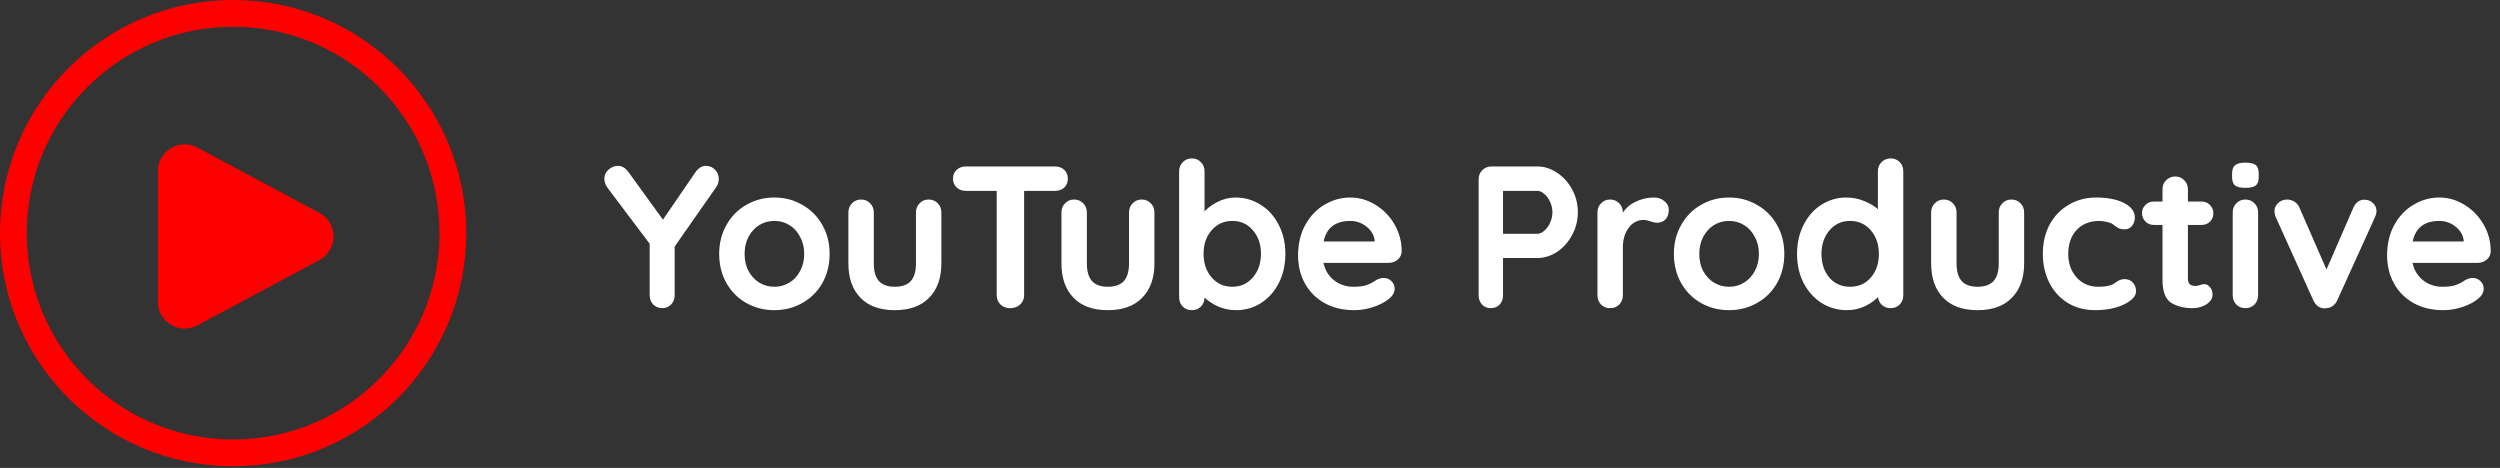 <svg width="374" height="70" viewBox="0 0 374 70" fill="none" xmlns="http://www.w3.org/2000/svg">
<rect x="0" y="0" width="374" height="70" fill="#333333" stroke="none"/>
<circle cx="34.875" cy="34.875" r="32.875" stroke="#FF0000" stroke-width="4"/>
<path d="M47.784 31.848C50.601 33.356 50.601 37.394 47.784 38.902L29.512 48.679C26.848 50.105 23.625 48.175 23.625 45.152L23.625 25.598C23.625 22.576 26.848 20.645 29.512 22.071L47.784 31.848Z" fill="#FF0000"/>
<path d="M107.43 26.77C107.43 27.17 107.32 27.54 107.1 27.88L100.83 36.85V44.17C100.83 44.69 100.66 45.13 100.32 45.49C99.98 45.83 99.57 46 99.09 46C98.59 46 98.16 45.83 97.8 45.49C97.46 45.13 97.29 44.69 97.29 44.17V36.43L91.05 28.15C90.69 27.67 90.51 27.2 90.51 26.74C90.51 26.22 90.71 25.79 91.11 25.45C91.53 25.09 91.97 24.91 92.43 24.91C92.99 24.91 93.48 25.19 93.9 25.75L99.18 33.04L104.13 25.81C104.55 25.21 105.05 24.91 105.63 24.91C106.11 24.91 106.53 25.09 106.89 25.45C107.25 25.81 107.43 26.25 107.43 26.77ZM124.011 37.99C124.011 39.59 123.651 41.03 122.931 42.31C122.211 43.57 121.221 44.55 119.961 45.25C118.721 45.95 117.351 46.3 115.851 46.3C114.331 46.3 112.951 45.95 111.711 45.25C110.471 44.55 109.491 43.57 108.771 42.31C108.051 41.03 107.691 39.59 107.691 37.99C107.691 36.39 108.051 34.96 108.771 33.7C109.491 32.42 110.471 31.43 111.711 30.73C112.951 30.01 114.331 29.65 115.851 29.65C117.351 29.65 118.721 30.01 119.961 30.73C121.221 31.43 122.211 32.42 122.931 33.7C123.651 34.96 124.011 36.39 124.011 37.99ZM120.411 37.99C120.411 37.01 120.201 36.14 119.781 35.38C119.381 34.6 118.831 34 118.131 33.58C117.451 33.16 116.691 32.95 115.851 32.95C115.011 32.95 114.241 33.16 113.541 33.58C112.861 34 112.311 34.6 111.891 35.38C111.491 36.14 111.291 37.01 111.291 37.99C111.291 38.97 111.491 39.84 111.891 40.6C112.311 41.36 112.861 41.95 113.541 42.37C114.241 42.79 115.011 43 115.851 43C116.691 43 117.451 42.79 118.131 42.37C118.831 41.95 119.381 41.36 119.781 40.6C120.201 39.84 120.411 38.97 120.411 37.99ZM138.928 29.95C139.448 29.95 139.878 30.13 140.218 30.49C140.558 30.83 140.728 31.26 140.728 31.78V39.4C140.728 41.56 140.128 43.25 138.928 44.47C137.748 45.69 136.058 46.3 133.858 46.3C131.658 46.3 129.968 45.69 128.788 44.47C127.608 43.25 127.018 41.56 127.018 39.4V31.78C127.018 31.26 127.188 30.83 127.528 30.49C127.868 30.13 128.298 29.95 128.818 29.95C129.338 29.95 129.768 30.13 130.108 30.49C130.448 30.83 130.618 31.26 130.618 31.78V39.4C130.618 40.62 130.888 41.53 131.428 42.13C131.968 42.71 132.778 43 133.858 43C134.958 43 135.778 42.71 136.318 42.13C136.858 41.53 137.128 40.62 137.128 39.4V31.78C137.128 31.26 137.298 30.83 137.638 30.49C137.978 30.13 138.408 29.95 138.928 29.95ZM157.818 25C158.358 25 158.798 25.16 159.138 25.48C159.478 25.8 159.648 26.22 159.648 26.74C159.648 27.26 159.478 27.68 159.138 28C158.798 28.3 158.358 28.45 157.818 28.45H153.108V44.17C153.108 44.69 152.918 45.13 152.538 45.49C152.158 45.83 151.688 46 151.128 46C150.568 46 150.108 45.83 149.748 45.49C149.388 45.13 149.208 44.69 149.208 44.17V28.45H144.498C143.958 28.45 143.518 28.29 143.178 27.97C142.838 27.65 142.668 27.23 142.668 26.71C142.668 26.21 142.838 25.8 143.178 25.48C143.538 25.16 143.978 25 144.498 25H157.818ZM170.803 29.95C171.323 29.95 171.753 30.13 172.093 30.49C172.433 30.83 172.603 31.26 172.603 31.78V39.4C172.603 41.56 172.003 43.25 170.803 44.47C169.623 45.69 167.933 46.3 165.733 46.3C163.533 46.3 161.843 45.69 160.663 44.47C159.483 43.25 158.893 41.56 158.893 39.4V31.78C158.893 31.26 159.063 30.83 159.403 30.49C159.743 30.13 160.173 29.95 160.693 29.95C161.213 29.95 161.643 30.13 161.983 30.49C162.323 30.83 162.493 31.26 162.493 31.78V39.4C162.493 40.62 162.763 41.53 163.303 42.13C163.843 42.71 164.653 43 165.733 43C166.833 43 167.653 42.71 168.193 42.13C168.733 41.53 169.003 40.62 169.003 39.4V31.78C169.003 31.26 169.173 30.83 169.513 30.49C169.853 30.13 170.283 29.95 170.803 29.95ZM184.811 29.65C186.191 29.65 187.441 30.01 188.561 30.73C189.681 31.43 190.561 32.41 191.201 33.67C191.861 34.93 192.191 36.36 192.191 37.96C192.191 39.56 191.871 41 191.231 42.28C190.591 43.54 189.711 44.53 188.591 45.25C187.491 45.95 186.271 46.3 184.931 46.3C183.971 46.3 183.061 46.11 182.201 45.73C181.361 45.33 180.661 44.85 180.101 44.29V44.47C180.101 44.99 179.931 45.43 179.591 45.79C179.251 46.13 178.821 46.3 178.301 46.3C177.781 46.3 177.351 46.13 177.011 45.79C176.671 45.45 176.501 45.01 176.501 44.47V25.63C176.501 25.11 176.671 24.68 177.011 24.34C177.351 23.98 177.781 23.8 178.301 23.8C178.821 23.8 179.251 23.98 179.591 24.34C179.931 24.68 180.101 25.11 180.101 25.63V31.9C180.581 31.3 181.251 30.78 182.111 30.34C182.971 29.88 183.871 29.65 184.811 29.65ZM184.361 43C185.641 43 186.691 42.52 187.511 41.56C188.331 40.6 188.741 39.4 188.741 37.96C188.741 36.52 188.331 35.33 187.511 34.39C186.711 33.43 185.661 32.95 184.361 32.95C183.061 32.95 182.001 33.43 181.181 34.39C180.361 35.33 179.951 36.52 179.951 37.96C179.951 39.4 180.361 40.6 181.181 41.56C182.001 42.52 183.061 43 184.361 43ZM209.592 37.6C209.572 38.08 209.382 38.47 209.022 38.77C208.662 39.07 208.242 39.22 207.762 39.22H197.862C198.102 40.4 198.652 41.33 199.512 42.01C200.372 42.67 201.342 43 202.422 43C203.242 43 203.882 42.93 204.342 42.79C204.802 42.63 205.162 42.47 205.422 42.31C205.702 42.13 205.892 42.01 205.992 41.95C206.352 41.77 206.692 41.68 207.012 41.68C207.432 41.68 207.792 41.83 208.092 42.13C208.392 42.43 208.542 42.78 208.542 43.18C208.542 43.72 208.262 44.21 207.702 44.65C207.142 45.11 206.392 45.5 205.452 45.82C204.512 46.14 203.562 46.3 202.602 46.3C200.922 46.3 199.452 45.95 198.192 45.25C196.952 44.55 195.992 43.59 195.312 42.37C194.632 41.13 194.292 39.74 194.292 38.2C194.292 36.48 194.652 34.97 195.372 33.67C196.092 32.37 197.042 31.38 198.222 30.7C199.402 30 200.662 29.65 202.002 29.65C203.322 29.65 204.562 30.01 205.722 30.73C206.902 31.45 207.842 32.42 208.542 33.64C209.242 34.86 209.592 36.18 209.592 37.6ZM202.002 32.95C199.682 32.95 198.312 34.04 197.892 36.22H205.752V36.01C205.672 35.17 205.262 34.45 204.522 33.85C203.782 33.25 202.942 32.95 202.002 32.95ZM229.973 25C230.993 25 231.963 25.31 232.883 25.93C233.803 26.53 234.543 27.35 235.103 28.39C235.663 29.41 235.943 30.53 235.943 31.75C235.943 32.95 235.663 34.07 235.103 35.11C234.543 36.15 233.803 36.98 232.883 37.6C231.963 38.2 230.993 38.5 229.973 38.5H224.753V44.17C224.753 44.71 224.593 45.15 224.273 45.49C223.953 45.83 223.533 46 223.013 46C222.513 46 222.103 45.83 221.783 45.49C221.463 45.13 221.303 44.69 221.303 44.17V26.83C221.303 26.31 221.473 25.88 221.813 25.54C222.173 25.18 222.613 25 223.133 25H229.973ZM229.973 35.08C230.353 35.08 230.723 34.92 231.083 34.6C231.463 34.28 231.763 33.87 231.983 33.37C232.223 32.85 232.343 32.31 232.343 31.75C232.343 31.19 232.223 30.66 231.983 30.16C231.763 29.64 231.463 29.23 231.083 28.93C230.723 28.61 230.353 28.45 229.973 28.45H224.753V35.08H229.973ZM247.419 29.65C248.019 29.65 248.519 29.82 248.919 30.16C249.339 30.5 249.549 30.9 249.549 31.36C249.549 31.98 249.389 32.45 249.069 32.77C248.749 33.07 248.369 33.22 247.929 33.22C247.629 33.22 247.289 33.15 246.909 33.01C246.849 32.99 246.709 32.95 246.489 32.89C246.289 32.83 246.069 32.8 245.829 32.8C245.309 32.8 244.809 32.96 244.329 33.28C243.849 33.6 243.449 34.09 243.129 34.75C242.829 35.39 242.679 36.16 242.679 37.06V44.17C242.679 44.69 242.509 45.13 242.169 45.49C241.829 45.83 241.399 46 240.879 46C240.359 46 239.929 45.83 239.589 45.49C239.249 45.13 239.079 44.69 239.079 44.17V31.78C239.079 31.26 239.249 30.83 239.589 30.49C239.929 30.13 240.359 29.95 240.879 29.95C241.399 29.95 241.829 30.13 242.169 30.49C242.509 30.83 242.679 31.26 242.679 31.78V32.17C243.139 31.35 243.799 30.73 244.659 30.31C245.519 29.87 246.439 29.65 247.419 29.65ZM266.833 37.99C266.833 39.59 266.473 41.03 265.753 42.31C265.033 43.57 264.043 44.55 262.783 45.25C261.543 45.95 260.173 46.3 258.673 46.3C257.153 46.3 255.773 45.95 254.533 45.25C253.293 44.55 252.313 43.57 251.593 42.31C250.873 41.03 250.513 39.59 250.513 37.99C250.513 36.39 250.873 34.96 251.593 33.7C252.313 32.42 253.293 31.43 254.533 30.73C255.773 30.01 257.153 29.65 258.673 29.65C260.173 29.65 261.543 30.01 262.783 30.73C264.043 31.43 265.033 32.42 265.753 33.7C266.473 34.96 266.833 36.39 266.833 37.99ZM263.233 37.99C263.233 37.01 263.023 36.14 262.603 35.38C262.203 34.6 261.653 34 260.953 33.58C260.273 33.16 259.513 32.95 258.673 32.95C257.833 32.95 257.063 33.16 256.363 33.58C255.683 34 255.133 34.6 254.713 35.38C254.313 36.14 254.113 37.01 254.113 37.99C254.113 38.97 254.313 39.84 254.713 40.6C255.133 41.36 255.683 41.95 256.363 42.37C257.063 42.79 257.833 43 258.673 43C259.513 43 260.273 42.79 260.953 42.37C261.653 41.95 262.203 41.36 262.603 40.6C263.023 39.84 263.233 38.97 263.233 37.99ZM282.831 23.8C283.351 23.8 283.781 23.97 284.121 24.31C284.461 24.65 284.631 25.09 284.631 25.63V44.17C284.631 44.69 284.461 45.13 284.121 45.49C283.781 45.83 283.351 46 282.831 46C282.311 46 281.881 45.83 281.541 45.49C281.221 45.15 281.051 44.72 281.031 44.2C280.531 44.78 279.851 45.28 278.991 45.7C278.151 46.1 277.261 46.3 276.321 46.3C274.941 46.3 273.691 45.95 272.571 45.25C271.451 44.53 270.561 43.54 269.901 42.28C269.261 41.02 268.941 39.59 268.941 37.99C268.941 36.39 269.261 34.96 269.901 33.7C270.541 32.42 271.411 31.43 272.511 30.73C273.631 30.01 274.861 29.65 276.201 29.65C277.161 29.65 278.061 29.83 278.901 30.19C279.741 30.53 280.451 30.97 281.031 31.51V25.63C281.031 25.11 281.201 24.68 281.541 24.34C281.881 23.98 282.311 23.8 282.831 23.8ZM276.771 43C278.071 43 279.131 42.53 279.951 41.59C280.771 40.63 281.181 39.43 281.181 37.99C281.181 36.55 280.771 35.35 279.951 34.39C279.131 33.43 278.071 32.95 276.771 32.95C275.491 32.95 274.441 33.43 273.621 34.39C272.801 35.35 272.391 36.55 272.391 37.99C272.391 39.43 272.791 40.63 273.591 41.59C274.411 42.53 275.471 43 276.771 43ZM300.911 29.95C301.431 29.95 301.861 30.13 302.201 30.49C302.541 30.83 302.711 31.26 302.711 31.78V39.4C302.711 41.56 302.111 43.25 300.911 44.47C299.731 45.69 298.041 46.3 295.841 46.3C293.641 46.3 291.951 45.69 290.771 44.47C289.591 43.25 289.001 41.56 289.001 39.4V31.78C289.001 31.26 289.171 30.83 289.511 30.49C289.851 30.13 290.281 29.95 290.801 29.95C291.321 29.95 291.751 30.13 292.091 30.49C292.431 30.83 292.601 31.26 292.601 31.78V39.4C292.601 40.62 292.871 41.53 293.411 42.13C293.951 42.71 294.761 43 295.841 43C296.941 43 297.761 42.71 298.301 42.13C298.841 41.53 299.111 40.62 299.111 39.4V31.78C299.111 31.26 299.281 30.83 299.621 30.49C299.961 30.13 300.391 29.95 300.911 29.95ZM313.598 29.65C315.298 29.65 316.668 29.92 317.708 30.46C318.748 30.98 319.268 31.68 319.268 32.56C319.268 33 319.138 33.39 318.878 33.73C318.618 34.05 318.278 34.21 317.858 34.21C317.538 34.21 317.278 34.17 317.078 34.09C316.878 33.99 316.678 33.87 316.478 33.73C316.298 33.57 316.118 33.44 315.938 33.34C315.738 33.24 315.438 33.15 315.038 33.07C314.658 32.99 314.348 32.95 314.108 32.95C312.608 32.95 311.428 33.42 310.568 34.36C309.728 35.28 309.308 36.49 309.308 37.99C309.308 39.43 309.738 40.63 310.598 41.59C311.458 42.53 312.558 43 313.898 43C314.878 43 315.608 42.88 316.088 42.64C316.208 42.58 316.368 42.48 316.568 42.34C316.788 42.18 316.988 42.06 317.168 41.98C317.348 41.9 317.568 41.86 317.828 41.86C318.328 41.86 318.718 42.02 318.998 42.34C319.298 42.66 319.448 43.07 319.448 43.57C319.448 44.05 319.168 44.5 318.608 44.92C318.048 45.34 317.308 45.68 316.388 45.94C315.468 46.18 314.488 46.3 313.448 46.3C311.908 46.3 310.548 45.94 309.368 45.22C308.208 44.5 307.308 43.51 306.668 42.25C306.028 40.97 305.708 39.55 305.708 37.99C305.708 36.37 306.038 34.93 306.698 33.67C307.378 32.41 308.318 31.43 309.518 30.73C310.718 30.01 312.078 29.65 313.598 29.65ZM329.788 42.61C330.068 42.61 330.318 42.75 330.538 43.03C330.778 43.29 330.898 43.64 330.898 44.08C330.898 44.62 330.598 45.08 329.998 45.46C329.418 45.82 328.758 46 328.018 46C326.778 46 325.728 45.74 324.868 45.22C324.028 44.68 323.608 43.55 323.608 41.83V33.55H322.228C321.748 33.55 321.348 33.39 321.028 33.07C320.708 32.75 320.548 32.35 320.548 31.87C320.548 31.41 320.708 31.03 321.028 30.73C321.348 30.41 321.748 30.25 322.228 30.25H323.608V28.33C323.608 27.81 323.778 27.38 324.118 27.04C324.478 26.68 324.918 26.5 325.438 26.5C325.938 26.5 326.358 26.68 326.698 27.04C327.038 27.38 327.208 27.81 327.208 28.33V30.25H329.338C329.818 30.25 330.218 30.41 330.538 30.73C330.858 31.05 331.018 31.45 331.018 31.93C331.018 32.39 330.858 32.78 330.538 33.1C330.218 33.4 329.818 33.55 329.338 33.55H327.208V41.68C327.208 42.1 327.318 42.41 327.538 42.61C327.758 42.79 328.058 42.88 328.438 42.88C328.598 42.88 328.818 42.84 329.098 42.76C329.338 42.66 329.568 42.61 329.788 42.61ZM337.713 44.17C337.713 44.69 337.543 45.13 337.203 45.49C336.863 45.83 336.433 46 335.913 46C335.393 46 334.963 45.83 334.623 45.49C334.283 45.13 334.113 44.69 334.113 44.17V31.78C334.113 31.26 334.283 30.83 334.623 30.49C334.963 30.13 335.393 29.95 335.913 29.95C336.433 29.95 336.863 30.13 337.203 30.49C337.543 30.83 337.713 31.26 337.713 31.78V44.17ZM335.883 28C335.203 28 334.723 27.89 334.443 27.67C334.163 27.45 334.023 27.06 334.023 26.5V25.93C334.023 25.37 334.173 24.98 334.473 24.76C334.773 24.54 335.253 24.43 335.913 24.43C336.613 24.43 337.103 24.54 337.383 24.76C337.663 24.98 337.803 25.37 337.803 25.93V26.5C337.803 27.08 337.653 27.48 337.353 27.7C337.073 27.9 336.583 28 335.883 28ZM353.743 29.98C354.223 29.98 354.623 30.14 354.943 30.46C355.263 30.76 355.423 31.14 355.423 31.6C355.423 31.84 355.343 32.14 355.183 32.5L349.573 44.86C349.433 45.2 349.223 45.47 348.943 45.67C348.683 45.87 348.383 45.98 348.043 46L347.773 46.03C347.433 46.03 347.113 45.93 346.813 45.73C346.533 45.51 346.313 45.22 346.153 44.86L340.573 32.5C340.433 32.18 340.363 31.86 340.363 31.54C340.363 31.14 340.533 30.78 340.873 30.46C341.213 30.12 341.633 29.95 342.133 29.95C342.513 29.95 342.863 30.05 343.183 30.25C343.503 30.45 343.743 30.73 343.903 31.09L348.043 40.57L352.153 31.12C352.313 30.74 352.533 30.45 352.813 30.25C353.093 30.05 353.403 29.96 353.743 29.98ZM372.512 37.6C372.492 38.08 372.302 38.47 371.942 38.77C371.582 39.07 371.162 39.22 370.682 39.22H360.782C361.022 40.4 361.572 41.33 362.432 42.01C363.292 42.67 364.262 43 365.342 43C366.162 43 366.802 42.93 367.262 42.79C367.722 42.63 368.082 42.47 368.342 42.31C368.622 42.13 368.812 42.01 368.912 41.95C369.272 41.77 369.612 41.68 369.932 41.68C370.352 41.68 370.712 41.83 371.012 42.13C371.312 42.43 371.462 42.78 371.462 43.18C371.462 43.72 371.182 44.21 370.622 44.65C370.062 45.11 369.312 45.5 368.372 45.82C367.432 46.14 366.482 46.3 365.522 46.3C363.842 46.3 362.372 45.95 361.112 45.25C359.872 44.55 358.912 43.59 358.232 42.37C357.552 41.13 357.212 39.74 357.212 38.2C357.212 36.48 357.572 34.97 358.292 33.67C359.012 32.37 359.962 31.38 361.142 30.7C362.322 30 363.582 29.65 364.922 29.65C366.242 29.65 367.482 30.01 368.642 30.73C369.822 31.45 370.762 32.42 371.462 33.64C372.162 34.86 372.512 36.18 372.512 37.6ZM364.922 32.95C362.602 32.95 361.232 34.04 360.812 36.22H368.672V36.01C368.592 35.17 368.182 34.45 367.442 33.85C366.702 33.25 365.862 32.95 364.922 32.95Z" fill="white"/>
<path d="M107.1 27.88L107.182 27.937L107.184 27.934L107.1 27.88ZM100.83 36.85L100.748 36.793L100.73 36.819V36.85H100.83ZM100.32 45.49L100.391 45.561L100.393 45.559L100.32 45.49ZM97.8 45.49L97.727 45.559L97.731 45.563L97.8 45.49ZM97.29 36.43H97.39V36.397L97.37 36.37L97.29 36.43ZM91.05 28.15L90.97 28.21L90.97 28.21L91.05 28.15ZM91.11 25.45L91.175 25.526L91.175 25.526L91.11 25.45ZM93.9 25.75L93.981 25.691L93.98 25.69L93.9 25.75ZM99.18 33.04L99.099 33.099L99.182 33.214L99.263 33.096L99.18 33.04ZM104.13 25.81L104.048 25.753L104.047 25.753L104.13 25.81ZM106.89 25.45L106.961 25.379L106.961 25.379L106.89 25.45ZM107.33 26.77C107.33 27.151 107.226 27.502 107.016 27.826L107.184 27.934C107.414 27.578 107.53 27.189 107.53 26.77H107.33ZM107.018 27.823L100.748 36.793L100.912 36.907L107.182 27.937L107.018 27.823ZM100.73 36.85V44.17H100.93V36.85H100.73ZM100.73 44.17C100.73 44.666 100.569 45.081 100.247 45.421L100.393 45.559C100.751 45.179 100.93 44.714 100.93 44.17H100.73ZM100.249 45.419C99.928 45.741 99.543 45.9 99.09 45.9V46.1C99.597 46.1 100.032 45.919 100.391 45.561L100.249 45.419ZM99.09 45.9C98.615 45.9 98.21 45.74 97.869 45.417L97.731 45.563C98.11 45.92 98.565 46.1 99.09 46.1V45.9ZM97.873 45.421C97.551 45.081 97.39 44.666 97.39 44.17H97.19C97.19 44.714 97.369 45.179 97.727 45.559L97.873 45.421ZM97.39 44.17V36.43H97.19V44.17H97.39ZM97.37 36.37L91.13 28.09L90.97 28.21L97.21 36.49L97.37 36.37ZM91.13 28.09C90.779 27.622 90.61 27.173 90.61 26.74H90.41C90.41 27.227 90.601 27.718 90.97 28.21L91.13 28.09ZM90.61 26.74C90.61 26.25 90.797 25.847 91.175 25.526L91.045 25.374C90.623 25.733 90.41 26.19 90.41 26.74H90.61ZM91.175 25.526C91.581 25.178 91.999 25.01 92.43 25.01V24.81C91.942 24.81 91.479 25.002 91.045 25.374L91.175 25.526ZM92.43 25.01C92.951 25.01 93.414 25.268 93.82 25.81L93.98 25.69C93.546 25.112 93.029 24.81 92.43 24.81V25.01ZM93.819 25.809L99.099 33.099L99.261 32.981L93.981 25.691L93.819 25.809ZM99.263 33.096L104.213 25.866L104.047 25.753L99.097 32.983L99.263 33.096ZM104.212 25.867C104.619 25.286 105.091 25.01 105.63 25.01V24.81C105.009 24.81 104.481 25.134 104.048 25.753L104.212 25.867ZM105.63 25.01C106.082 25.01 106.477 25.178 106.819 25.521L106.961 25.379C106.583 25.002 106.138 24.81 105.63 24.81V25.01ZM106.819 25.521C107.16 25.861 107.33 26.276 107.33 26.77H107.53C107.53 26.224 107.34 25.759 106.961 25.379L106.819 25.521ZM122.931 42.31L123.017 42.36L123.018 42.359L122.931 42.31ZM119.961 45.25L119.912 45.163L119.911 45.163L119.961 45.25ZM111.711 45.25L111.76 45.163L111.76 45.163L111.711 45.25ZM108.771 42.31L108.683 42.359L108.684 42.36L108.771 42.31ZM108.771 33.7L108.857 33.75L108.858 33.749L108.771 33.7ZM111.711 30.73L111.76 30.817L111.761 30.817L111.711 30.73ZM119.961 30.73L119.91 30.817L119.912 30.817L119.961 30.73ZM122.931 33.7L122.843 33.749L122.844 33.75L122.931 33.7ZM119.781 35.38L119.692 35.426L119.693 35.428L119.781 35.38ZM118.131 33.58L118.078 33.665L118.079 33.666L118.131 33.58ZM113.541 33.58L113.489 33.494L113.488 33.495L113.541 33.58ZM111.891 35.38L111.803 35.333L111.802 35.333L111.891 35.38ZM111.891 40.6L111.802 40.647L111.803 40.648L111.891 40.6ZM113.541 42.37L113.488 42.455L113.489 42.456L113.541 42.37ZM118.131 42.37L118.079 42.284L118.078 42.285L118.131 42.37ZM119.781 40.6L119.693 40.552L119.692 40.553L119.781 40.6ZM123.911 37.99C123.911 39.574 123.554 40.997 122.843 42.261L123.018 42.359C123.747 41.063 124.111 39.606 124.111 37.99H123.911ZM122.844 42.26C122.133 43.505 121.156 44.471 119.912 45.163L120.009 45.337C121.285 44.629 122.288 43.635 123.017 42.36L122.844 42.26ZM119.911 45.163C118.687 45.854 117.334 46.2 115.851 46.2V46.4C117.367 46.4 118.754 46.046 120.01 45.337L119.911 45.163ZM115.851 46.2C114.347 46.2 112.984 45.854 111.76 45.163L111.661 45.337C112.917 46.046 114.315 46.4 115.851 46.4V46.2ZM111.76 45.163C110.536 44.472 109.569 43.505 108.857 42.26L108.684 42.36C109.413 43.635 110.405 44.628 111.661 45.337L111.76 45.163ZM108.858 42.261C108.147 40.997 107.791 39.574 107.791 37.99H107.591C107.591 39.606 107.954 41.063 108.683 42.359L108.858 42.261ZM107.791 37.99C107.791 36.406 108.147 34.993 108.857 33.75L108.684 33.65C107.954 34.927 107.591 36.374 107.591 37.99H107.791ZM108.858 33.749C109.569 32.484 110.536 31.508 111.76 30.817L111.661 30.643C110.405 31.352 109.412 32.356 108.683 33.651L108.858 33.749ZM111.761 30.817C112.985 30.106 114.347 29.75 115.851 29.75V29.55C114.314 29.55 112.917 29.914 111.66 30.643L111.761 30.817ZM115.851 29.75C117.334 29.75 118.686 30.106 119.91 30.817L120.011 30.643C118.755 29.914 117.367 29.55 115.851 29.55V29.75ZM119.912 30.817C121.156 31.508 122.132 32.485 122.843 33.749L123.018 33.651C122.289 32.355 121.286 31.352 120.009 30.643L119.912 30.817ZM122.844 33.75C123.554 34.993 123.911 36.406 123.911 37.99H124.111C124.111 36.374 123.747 34.927 123.017 33.65L122.844 33.75ZM120.511 37.99C120.511 36.995 120.297 36.108 119.868 35.332L119.693 35.428C120.104 36.172 120.311 37.025 120.311 37.99H120.511ZM119.87 35.334C119.462 34.539 118.899 33.925 118.182 33.494L118.079 33.666C118.762 34.075 119.3 34.661 119.692 35.426L119.87 35.334ZM118.183 33.495C117.487 33.065 116.708 32.85 115.851 32.85V33.05C116.673 33.05 117.415 33.255 118.078 33.665L118.183 33.495ZM115.851 32.85C114.993 32.85 114.205 33.065 113.489 33.494L113.592 33.666C114.276 33.255 115.028 33.05 115.851 33.05V32.85ZM113.488 33.495C112.792 33.925 112.23 34.539 111.803 35.333L111.979 35.427C112.391 34.661 112.93 34.075 113.593 33.665L113.488 33.495ZM111.802 35.333C111.394 36.11 111.191 36.996 111.191 37.99H111.391C111.391 37.024 111.588 36.17 111.979 35.427L111.802 35.333ZM111.191 37.99C111.191 38.984 111.394 39.87 111.802 40.647L111.979 40.553C111.588 39.81 111.391 38.956 111.391 37.99H111.191ZM111.803 40.648C112.231 41.422 112.792 42.025 113.488 42.455L113.593 42.285C112.929 41.875 112.391 41.298 111.978 40.552L111.803 40.648ZM113.489 42.456C114.205 42.885 114.993 43.1 115.851 43.1V42.9C115.028 42.9 114.276 42.695 113.592 42.284L113.489 42.456ZM115.851 43.1C116.708 43.1 117.487 42.885 118.183 42.455L118.078 42.285C117.415 42.695 116.673 42.9 115.851 42.9V43.1ZM118.182 42.456C118.899 42.026 119.461 41.422 119.869 40.647L119.692 40.553C119.3 41.298 118.763 41.874 118.079 42.284L118.182 42.456ZM119.868 40.648C120.297 39.872 120.511 38.985 120.511 37.99H120.311C120.311 38.955 120.104 39.808 119.693 40.552L119.868 40.648ZM140.218 30.49L140.146 30.559L140.148 30.561L140.218 30.49ZM138.928 44.47L138.857 44.4L138.856 44.401L138.928 44.47ZM128.788 44.47L128.716 44.539L128.716 44.539L128.788 44.47ZM127.528 30.49L127.599 30.561L127.601 30.559L127.528 30.49ZM130.108 30.49L130.036 30.559L130.038 30.561L130.108 30.49ZM131.428 42.13L131.354 42.197L131.355 42.198L131.428 42.13ZM136.318 42.13L136.392 42.198L136.393 42.197L136.318 42.13ZM137.638 30.49L137.709 30.561L137.711 30.559L137.638 30.49ZM138.928 30.05C139.422 30.05 139.826 30.22 140.146 30.559L140.291 30.421C139.931 30.04 139.474 29.85 138.928 29.85V30.05ZM140.148 30.561C140.467 30.88 140.628 31.284 140.628 31.78H140.828C140.828 31.236 140.649 30.78 140.289 30.419L140.148 30.561ZM140.628 31.78V39.4H140.828V31.78H140.628ZM140.628 39.4C140.628 41.541 140.034 43.203 138.857 44.4L139 44.54C140.223 43.297 140.828 41.579 140.828 39.4H140.628ZM138.856 44.401C137.7 45.596 136.04 46.2 133.858 46.2V46.4C136.077 46.4 137.796 45.784 139 44.539L138.856 44.401ZM133.858 46.2C131.677 46.2 130.016 45.596 128.86 44.401L128.716 44.539C129.92 45.784 131.64 46.4 133.858 46.4V46.2ZM128.86 44.401C127.703 43.204 127.118 41.541 127.118 39.4H126.918C126.918 41.579 127.514 43.296 128.716 44.539L128.86 44.401ZM127.118 39.4V31.78H126.918V39.4H127.118ZM127.118 31.78C127.118 31.284 127.279 30.88 127.599 30.561L127.458 30.419C127.097 30.78 126.918 31.236 126.918 31.78H127.118ZM127.601 30.559C127.921 30.22 128.324 30.05 128.818 30.05V29.85C128.272 29.85 127.816 30.04 127.456 30.421L127.601 30.559ZM128.818 30.05C129.312 30.05 129.716 30.22 130.036 30.559L130.181 30.421C129.821 30.04 129.364 29.85 128.818 29.85V30.05ZM130.038 30.561C130.357 30.88 130.518 31.284 130.518 31.78H130.718C130.718 31.236 130.539 30.78 130.179 30.419L130.038 30.561ZM130.518 31.78V39.4H130.718V31.78H130.518ZM130.518 39.4C130.518 40.632 130.791 41.571 131.354 42.197L131.503 42.063C130.986 41.489 130.718 40.608 130.718 39.4H130.518ZM131.355 42.198C131.92 42.805 132.761 43.1 133.858 43.1V42.9C132.796 42.9 132.017 42.615 131.502 42.062L131.355 42.198ZM133.858 43.1C134.975 43.1 135.826 42.805 136.392 42.198L136.245 42.062C135.731 42.615 134.942 42.9 133.858 42.9V43.1ZM136.393 42.197C136.956 41.571 137.228 40.632 137.228 39.4H137.028C137.028 40.608 136.761 41.489 136.244 42.063L136.393 42.197ZM137.228 39.4V31.78H137.028V39.4H137.228ZM137.228 31.78C137.228 31.284 137.389 30.88 137.709 30.561L137.568 30.419C137.207 30.78 137.028 31.236 137.028 31.78H137.228ZM137.711 30.559C138.031 30.22 138.434 30.05 138.928 30.05V29.85C138.382 29.85 137.926 30.04 137.566 30.421L137.711 30.559ZM159.138 25.48L159.069 25.553L159.069 25.553L159.138 25.48ZM159.138 28L159.204 28.075L159.206 28.073L159.138 28ZM153.108 28.45V28.35H153.008V28.45H153.108ZM152.538 45.49L152.604 45.565L152.606 45.563L152.538 45.49ZM149.748 45.49L149.677 45.561L149.679 45.563L149.748 45.49ZM149.208 28.45H149.308V28.35H149.208V28.45ZM143.178 27.97L143.109 28.043L143.109 28.043L143.178 27.97ZM143.178 25.48L143.111 25.405L143.109 25.407L143.178 25.48ZM157.818 25.1C158.336 25.1 158.75 25.253 159.069 25.553L159.206 25.407C158.845 25.067 158.379 24.9 157.818 24.9V25.1ZM159.069 25.553C159.387 25.852 159.548 26.244 159.548 26.74H159.748C159.748 26.196 159.569 25.748 159.206 25.407L159.069 25.553ZM159.548 26.74C159.548 27.236 159.387 27.628 159.069 27.927L159.206 28.073C159.569 27.732 159.748 27.284 159.748 26.74H159.548ZM159.071 27.925C158.753 28.206 158.338 28.35 157.818 28.35V28.55C158.377 28.55 158.842 28.394 159.204 28.075L159.071 27.925ZM157.818 28.35H153.108V28.55H157.818V28.35ZM153.008 28.45V44.17H153.208V28.45H153.008ZM153.008 44.17C153.008 44.662 152.829 45.076 152.469 45.417L152.606 45.563C153.006 45.184 153.208 44.718 153.208 44.17H153.008ZM152.471 45.416C152.111 45.737 151.666 45.9 151.128 45.9V46.1C151.71 46.1 152.204 45.923 152.604 45.565L152.471 45.416ZM151.128 45.9C150.59 45.9 150.155 45.737 149.816 45.417L149.679 45.563C150.06 45.923 150.546 46.1 151.128 46.1V45.9ZM149.818 45.419C149.477 45.078 149.308 44.664 149.308 44.17H149.108C149.108 44.716 149.298 45.181 149.677 45.561L149.818 45.419ZM149.308 44.17V28.45H149.108V44.17H149.308ZM149.208 28.35H144.498V28.55H149.208V28.35ZM144.498 28.35C143.979 28.35 143.565 28.197 143.246 27.897L143.109 28.043C143.47 28.383 143.936 28.55 144.498 28.55V28.35ZM143.246 27.897C142.929 27.598 142.768 27.206 142.768 26.71H142.568C142.568 27.254 142.747 27.702 143.109 28.043L143.246 27.897ZM142.768 26.71C142.768 26.235 142.928 25.852 143.246 25.553L143.109 25.407C142.747 25.747 142.568 26.185 142.568 26.71H142.768ZM143.244 25.555C143.584 25.252 144 25.1 144.498 25.1V24.9C143.955 24.9 143.491 25.068 143.111 25.405L143.244 25.555ZM144.498 25.1H157.818V24.9H144.498V25.1ZM172.093 30.49L172.021 30.559L172.023 30.561L172.093 30.49ZM170.803 44.47L170.732 44.4L170.731 44.401L170.803 44.47ZM160.663 44.47L160.591 44.539L160.591 44.539L160.663 44.47ZM159.403 30.49L159.474 30.561L159.476 30.559L159.403 30.49ZM161.983 30.49L161.911 30.559L161.913 30.561L161.983 30.49ZM163.303 42.13L163.229 42.197L163.23 42.198L163.303 42.13ZM168.193 42.13L168.267 42.198L168.268 42.197L168.193 42.13ZM169.513 30.49L169.584 30.561L169.586 30.559L169.513 30.49ZM170.803 30.05C171.297 30.05 171.701 30.22 172.021 30.559L172.166 30.421C171.806 30.04 171.349 29.85 170.803 29.85V30.05ZM172.023 30.561C172.342 30.88 172.503 31.284 172.503 31.78H172.703C172.703 31.236 172.524 30.78 172.164 30.419L172.023 30.561ZM172.503 31.78V39.4H172.703V31.78H172.503ZM172.503 39.4C172.503 41.541 171.909 43.203 170.732 44.4L170.875 44.54C172.098 43.297 172.703 41.579 172.703 39.4H172.503ZM170.731 44.401C169.575 45.596 167.915 46.2 165.733 46.2V46.4C167.952 46.4 169.671 45.784 170.875 44.539L170.731 44.401ZM165.733 46.2C163.552 46.2 161.891 45.596 160.735 44.401L160.591 44.539C161.795 45.784 163.515 46.4 165.733 46.4V46.2ZM160.735 44.401C159.578 43.204 158.993 41.541 158.993 39.4H158.793C158.793 41.579 159.389 43.296 160.591 44.539L160.735 44.401ZM158.993 39.4V31.78H158.793V39.4H158.993ZM158.993 31.78C158.993 31.284 159.154 30.88 159.474 30.561L159.333 30.419C158.972 30.78 158.793 31.236 158.793 31.78H158.993ZM159.476 30.559C159.796 30.22 160.199 30.05 160.693 30.05V29.85C160.147 29.85 159.691 30.04 159.331 30.421L159.476 30.559ZM160.693 30.05C161.187 30.05 161.591 30.22 161.911 30.559L162.056 30.421C161.696 30.04 161.239 29.85 160.693 29.85V30.05ZM161.913 30.561C162.232 30.88 162.393 31.284 162.393 31.78H162.593C162.593 31.236 162.414 30.78 162.054 30.419L161.913 30.561ZM162.393 31.78V39.4H162.593V31.78H162.393ZM162.393 39.4C162.393 40.632 162.666 41.571 163.229 42.197L163.378 42.063C162.861 41.489 162.593 40.608 162.593 39.4H162.393ZM163.23 42.198C163.795 42.805 164.636 43.1 165.733 43.1V42.9C164.671 42.9 163.892 42.615 163.377 42.062L163.23 42.198ZM165.733 43.1C166.85 43.1 167.701 42.805 168.267 42.198L168.12 42.062C167.606 42.615 166.817 42.9 165.733 42.9V43.1ZM168.268 42.197C168.831 41.571 169.103 40.632 169.103 39.4H168.903C168.903 40.608 168.636 41.489 168.119 42.063L168.268 42.197ZM169.103 39.4V31.78H168.903V39.4H169.103ZM169.103 31.78C169.103 31.284 169.264 30.88 169.584 30.561L169.443 30.419C169.082 30.78 168.903 31.236 168.903 31.78H169.103ZM169.586 30.559C169.906 30.22 170.309 30.05 170.803 30.05V29.85C170.257 29.85 169.801 30.04 169.441 30.421L169.586 30.559ZM188.561 30.73L188.507 30.814L188.508 30.815L188.561 30.73ZM191.201 33.67L191.112 33.715L191.112 33.716L191.201 33.67ZM191.231 42.28L191.32 42.325L191.32 42.325L191.231 42.28ZM188.591 45.25L188.644 45.334L188.645 45.334L188.591 45.25ZM182.201 45.73L182.158 45.82L182.16 45.822L182.201 45.73ZM180.101 44.29L180.171 44.219L180.001 44.049V44.29H180.101ZM179.591 45.79L179.662 45.861L179.663 45.859L179.591 45.79ZM177.011 45.79L176.94 45.861L176.94 45.861L177.011 45.79ZM177.011 24.34L177.082 24.411L177.083 24.409L177.011 24.34ZM179.591 24.34L179.518 24.409L179.52 24.411L179.591 24.34ZM180.101 31.9H180.001V32.185L180.179 31.962L180.101 31.9ZM182.111 30.34L182.156 30.429L182.158 30.428L182.111 30.34ZM187.511 41.56L187.435 41.495L187.435 41.495L187.511 41.56ZM187.511 34.39L187.434 34.454L187.435 34.456L187.511 34.39ZM181.181 34.39L181.256 34.456L181.257 34.455L181.181 34.39ZM181.181 41.56L181.105 41.625L181.105 41.625L181.181 41.56ZM184.811 29.75C186.172 29.75 187.403 30.105 188.507 30.814L188.615 30.646C187.478 29.915 186.209 29.55 184.811 29.55V29.75ZM188.508 30.815C189.611 31.505 190.479 32.47 191.112 33.715L191.29 33.625C190.642 32.35 189.75 31.355 188.614 30.645L188.508 30.815ZM191.112 33.716C191.764 34.96 192.091 36.374 192.091 37.96H192.291C192.291 36.346 191.958 34.9 191.289 33.624L191.112 33.716ZM192.091 37.96C192.091 39.546 191.774 40.971 191.141 42.235L191.32 42.325C191.968 41.029 192.291 39.574 192.291 37.96H192.091ZM191.142 42.235C190.509 43.48 189.641 44.456 188.537 45.166L188.645 45.334C189.781 44.604 190.672 43.6 191.32 42.325L191.142 42.235ZM188.537 45.166C187.454 45.855 186.252 46.2 184.931 46.2V46.4C186.289 46.4 187.528 46.045 188.644 45.334L188.537 45.166ZM184.931 46.2C183.984 46.2 183.088 46.013 182.241 45.639L182.16 45.822C183.033 46.207 183.957 46.4 184.931 46.4V46.2ZM182.244 45.64C181.412 45.244 180.722 44.77 180.171 44.219L180.03 44.361C180.599 44.93 181.309 45.416 182.158 45.82L182.244 45.64ZM180.001 44.29V44.47H180.201V44.29H180.001ZM180.001 44.47C180.001 44.966 179.84 45.381 179.518 45.721L179.663 45.859C180.022 45.479 180.201 45.014 180.201 44.47H180.001ZM179.52 45.719C179.2 46.039 178.797 46.2 178.301 46.2V46.4C178.845 46.4 179.301 46.221 179.661 45.861L179.52 45.719ZM178.301 46.2C177.805 46.2 177.401 46.039 177.081 45.719L176.94 45.861C177.3 46.221 177.757 46.4 178.301 46.4V46.2ZM177.081 45.719C176.763 45.4 176.601 44.987 176.601 44.47H176.401C176.401 45.033 176.579 45.5 176.94 45.861L177.081 45.719ZM176.601 44.47V25.63H176.401V44.47H176.601ZM176.601 25.63C176.601 25.134 176.762 24.73 177.081 24.411L176.94 24.269C176.58 24.63 176.401 25.086 176.401 25.63H176.601ZM177.083 24.409C177.404 24.07 177.807 23.9 178.301 23.9V23.7C177.755 23.7 177.298 23.89 176.938 24.271L177.083 24.409ZM178.301 23.9C178.795 23.9 179.198 24.07 179.518 24.409L179.663 24.271C179.304 23.89 178.847 23.7 178.301 23.7V23.9ZM179.52 24.411C179.84 24.73 180.001 25.134 180.001 25.63H180.201C180.201 25.086 180.022 24.63 179.661 24.269L179.52 24.411ZM180.001 25.63V31.9H180.201V25.63H180.001ZM180.179 31.962C180.648 31.376 181.306 30.864 182.156 30.429L182.065 30.251C181.196 30.696 180.514 31.224 180.023 31.837L180.179 31.962ZM182.158 30.428C183.004 29.976 183.888 29.75 184.811 29.75V29.55C183.854 29.55 182.938 29.784 182.064 30.252L182.158 30.428ZM184.361 43.1C185.67 43.1 186.748 42.608 187.587 41.625L187.435 41.495C186.634 42.432 185.612 42.9 184.361 42.9V43.1ZM187.587 41.625C188.424 40.644 188.841 39.42 188.841 37.96H188.641C188.641 39.38 188.237 40.556 187.435 41.495L187.587 41.625ZM188.841 37.96C188.841 36.5 188.424 35.285 187.586 34.324L187.435 34.456C188.237 35.375 188.641 36.54 188.641 37.96H188.841ZM187.588 34.326C186.768 33.342 185.689 32.85 184.361 32.85V33.05C185.632 33.05 186.654 33.518 187.434 34.454L187.588 34.326ZM184.361 32.85C183.033 32.85 181.944 33.342 181.105 34.325L181.257 34.455C182.057 33.518 183.089 33.05 184.361 33.05V32.85ZM181.105 34.324C180.267 35.285 179.851 36.5 179.851 37.96H180.051C180.051 36.54 180.454 35.375 181.256 34.456L181.105 34.324ZM179.851 37.96C179.851 39.42 180.267 40.644 181.105 41.625L181.257 41.495C180.454 40.556 180.051 39.38 180.051 37.96H179.851ZM181.105 41.625C181.944 42.608 183.033 43.1 184.361 43.1V42.9C183.089 42.9 182.057 42.432 181.257 41.495L181.105 41.625ZM209.592 37.6L209.692 37.604V37.6H209.592ZM209.022 38.77L208.958 38.693L209.022 38.77ZM197.862 39.22V39.12H197.74L197.764 39.24L197.862 39.22ZM199.512 42.01L199.45 42.088L199.451 42.089L199.512 42.01ZM204.342 42.79L204.371 42.886L204.375 42.884L204.342 42.79ZM205.422 42.31L205.475 42.395L205.476 42.394L205.422 42.31ZM205.992 41.95L205.947 41.86L205.941 41.864L205.992 41.95ZM208.092 42.13L208.021 42.201L208.092 42.13ZM207.702 44.65L207.64 44.571L207.639 44.573L207.702 44.65ZM205.452 45.82L205.42 45.725L205.42 45.725L205.452 45.82ZM198.192 45.25L198.143 45.337L198.144 45.337L198.192 45.25ZM195.312 42.37L195.225 42.418L195.225 42.419L195.312 42.37ZM195.372 33.67L195.285 33.621L195.285 33.621L195.372 33.67ZM198.222 30.7L198.272 30.787L198.273 30.786L198.222 30.7ZM205.722 30.73L205.669 30.815L205.67 30.815L205.722 30.73ZM208.542 33.64L208.629 33.59L208.629 33.59L208.542 33.64ZM197.892 36.22L197.794 36.201L197.771 36.32H197.892V36.22ZM205.752 36.22V36.32H205.852V36.22H205.752ZM205.752 36.01H205.853L205.852 36.001L205.752 36.01ZM209.492 37.596C209.473 38.048 209.296 38.412 208.958 38.693L209.086 38.847C209.469 38.528 209.671 38.112 209.692 37.604L209.492 37.596ZM208.958 38.693C208.617 38.978 208.219 39.12 207.762 39.12V39.32C208.265 39.32 208.708 39.162 209.086 38.847L208.958 38.693ZM207.762 39.12H197.862V39.32H207.762V39.12ZM197.764 39.24C198.008 40.441 198.57 41.392 199.45 42.088L199.574 41.932C198.735 41.268 198.196 40.359 197.96 39.2L197.764 39.24ZM199.451 42.089C200.329 42.763 201.32 43.1 202.422 43.1V42.9C201.364 42.9 200.416 42.577 199.573 41.931L199.451 42.089ZM202.422 43.1C203.246 43.1 203.898 43.03 204.371 42.886L204.313 42.694C203.867 42.83 203.238 42.9 202.422 42.9V43.1ZM204.375 42.884C204.838 42.723 205.206 42.56 205.475 42.395L205.37 42.225C205.118 42.38 204.766 42.537 204.309 42.696L204.375 42.884ZM205.476 42.394C205.756 42.214 205.945 42.095 206.044 42.036L205.941 41.864C205.839 41.925 205.648 42.046 205.368 42.226L205.476 42.394ZM206.037 42.039C206.387 41.865 206.711 41.78 207.012 41.78V41.58C206.673 41.58 206.318 41.675 205.947 41.861L206.037 42.039ZM207.012 41.78C207.405 41.78 207.74 41.919 208.021 42.201L208.163 42.059C207.844 41.741 207.459 41.58 207.012 41.58V41.78ZM208.021 42.201C208.304 42.483 208.442 42.808 208.442 43.18H208.642C208.642 42.752 208.48 42.377 208.163 42.059L208.021 42.201ZM208.442 43.18C208.442 43.68 208.185 44.144 207.64 44.571L207.764 44.729C208.34 44.276 208.642 43.76 208.642 43.18H208.442ZM207.639 44.573C207.091 45.023 206.353 45.408 205.42 45.725L205.484 45.915C206.432 45.592 207.194 45.197 207.766 44.727L207.639 44.573ZM205.42 45.725C204.49 46.042 203.551 46.2 202.602 46.2V46.4C203.574 46.4 204.534 46.238 205.484 45.915L205.42 45.725ZM202.602 46.2C200.936 46.2 199.484 45.853 198.241 45.163L198.144 45.337C199.421 46.047 200.908 46.4 202.602 46.4V46.2ZM198.241 45.163C197.017 44.472 196.07 43.525 195.4 42.321L195.225 42.419C195.914 43.655 196.887 44.628 198.143 45.337L198.241 45.163ZM195.4 42.322C194.729 41.098 194.392 39.725 194.392 38.2H194.192C194.192 39.755 194.536 41.162 195.225 42.418L195.4 42.322ZM194.392 38.2C194.392 36.494 194.749 35.001 195.46 33.718L195.285 33.621C194.555 34.939 194.192 36.466 194.192 38.2H194.392ZM195.46 33.718C196.172 32.433 197.109 31.457 198.272 30.787L198.172 30.613C196.975 31.303 196.013 32.307 195.285 33.621L195.46 33.718ZM198.273 30.786C199.438 30.095 200.681 29.75 202.002 29.75V29.55C200.644 29.55 199.366 29.905 198.171 30.614L198.273 30.786ZM202.002 29.75C203.303 29.75 204.525 30.104 205.669 30.815L205.775 30.645C204.6 29.916 203.341 29.55 202.002 29.55V29.75ZM205.67 30.815C206.835 31.526 207.764 32.484 208.455 33.69L208.629 33.59C207.921 32.356 206.969 31.374 205.774 30.645L205.67 30.815ZM208.455 33.69C209.147 34.895 209.492 36.197 209.492 37.6H209.692C209.692 36.163 209.338 34.825 208.629 33.59L208.455 33.69ZM202.002 32.85C200.827 32.85 199.88 33.126 199.172 33.689C198.464 34.253 198.007 35.094 197.794 36.201L197.99 36.239C198.197 35.166 198.635 34.372 199.297 33.846C199.959 33.319 200.857 33.05 202.002 33.05V32.85ZM197.892 36.32H205.752V36.12H197.892V36.32ZM205.852 36.22V36.01H205.652V36.22H205.852ZM205.852 36.001C205.769 35.13 205.343 34.387 204.585 33.772L204.459 33.928C205.181 34.513 205.576 35.21 205.653 36.02L205.852 36.001ZM204.585 33.772C203.828 33.158 202.965 32.85 202.002 32.85V33.05C202.919 33.05 203.737 33.342 204.459 33.928L204.585 33.772ZM232.883 25.93L232.827 26.013L232.828 26.014L232.883 25.93ZM235.103 28.39L235.015 28.437L235.015 28.438L235.103 28.39ZM235.103 35.11L235.191 35.157L235.191 35.157L235.103 35.11ZM232.883 37.6L232.937 37.684L232.939 37.683L232.883 37.6ZM224.753 38.5V38.4H224.653V38.5H224.753ZM221.783 45.49L221.708 45.556L221.71 45.559L221.783 45.49ZM221.813 25.54L221.742 25.469L221.742 25.469L221.813 25.54ZM231.083 34.6L231.018 34.523L231.016 34.525L231.083 34.6ZM231.983 33.37L231.892 33.328L231.891 33.33L231.983 33.37ZM231.983 30.16L231.891 30.199L231.893 30.203L231.983 30.16ZM231.083 28.93L231.016 29.005L231.021 29.009L231.083 28.93ZM224.753 28.45V28.35H224.653V28.45H224.753ZM224.753 35.08H224.653V35.18H224.753V35.08ZM229.973 25.1C230.971 25.1 231.922 25.403 232.827 26.013L232.939 25.847C232.004 25.217 231.014 24.9 229.973 24.9V25.1ZM232.828 26.014C233.733 26.604 234.462 27.411 235.015 28.437L235.191 28.343C234.623 27.289 233.872 26.456 232.937 25.846L232.828 26.014ZM235.015 28.438C235.567 29.443 235.843 30.546 235.843 31.75H236.043C236.043 30.514 235.759 29.377 235.19 28.342L235.015 28.438ZM235.843 31.75C235.843 32.934 235.567 34.037 235.015 35.063L235.191 35.157C235.759 34.103 236.043 32.966 236.043 31.75H235.843ZM235.015 35.063C234.462 36.089 233.733 36.907 232.827 37.517L232.939 37.683C233.873 37.053 234.624 36.211 235.191 35.157L235.015 35.063ZM232.828 37.516C231.923 38.106 230.972 38.4 229.973 38.4V38.6C231.014 38.6 232.002 38.294 232.937 37.684L232.828 37.516ZM229.973 38.4H224.753V38.6H229.973V38.4ZM224.653 38.5V44.17H224.853V38.5H224.653ZM224.653 44.17C224.653 44.689 224.5 45.103 224.2 45.422L224.346 45.559C224.686 45.197 224.853 44.731 224.853 44.17H224.653ZM224.2 45.422C223.901 45.739 223.509 45.9 223.013 45.9V46.1C223.557 46.1 224.004 45.921 224.346 45.559L224.2 45.422ZM223.013 45.9C222.538 45.9 222.155 45.74 221.856 45.422L221.71 45.559C222.05 45.92 222.487 46.1 223.013 46.1V45.9ZM221.857 45.424C221.555 45.083 221.403 44.668 221.403 44.17H221.203C221.203 44.712 221.37 45.177 221.708 45.556L221.857 45.424ZM221.403 44.17V26.83H221.203V44.17H221.403ZM221.403 26.83C221.403 26.334 221.564 25.93 221.883 25.611L221.742 25.469C221.382 25.83 221.203 26.286 221.203 26.83H221.403ZM221.883 25.611C222.224 25.27 222.639 25.1 223.133 25.1V24.9C222.587 24.9 222.121 25.09 221.742 25.469L221.883 25.611ZM223.133 25.1H229.973V24.9H223.133V25.1ZM229.973 35.18C230.383 35.18 230.776 35.007 231.149 34.675L231.016 34.525C230.67 34.834 230.322 34.98 229.973 34.98V35.18ZM231.147 34.676C231.54 34.346 231.849 33.923 232.074 33.41L231.891 33.33C231.677 33.817 231.386 34.214 231.018 34.523L231.147 34.676ZM232.074 33.412C232.319 32.879 232.443 32.325 232.443 31.75H232.243C232.243 32.295 232.126 32.821 231.892 33.328L232.074 33.412ZM232.443 31.75C232.443 31.175 232.319 30.63 232.073 30.117L231.893 30.203C232.126 30.69 232.243 31.205 232.243 31.75H232.443ZM232.075 30.121C231.849 29.588 231.54 29.164 231.145 28.852L231.021 29.009C231.386 29.296 231.676 29.692 231.891 30.199L232.075 30.121ZM231.149 28.855C230.776 28.523 230.383 28.35 229.973 28.35V28.55C230.322 28.55 230.67 28.697 231.016 29.005L231.149 28.855ZM229.973 28.35H224.753V28.55H229.973V28.35ZM224.653 28.45V35.08H224.853V28.45H224.653ZM224.753 35.18H229.973V34.98H224.753V35.18ZM248.919 30.16L248.854 30.236L248.856 30.238L248.919 30.16ZM249.069 32.77L249.137 32.843L249.14 32.841L249.069 32.77ZM246.909 33.01L246.943 32.916L246.941 32.915L246.909 33.01ZM246.489 32.89L246.46 32.986L246.463 32.986L246.489 32.89ZM244.329 33.28L244.384 33.363L244.384 33.363L244.329 33.28ZM243.129 34.75L243.039 34.706L243.038 34.708L243.129 34.75ZM242.169 45.49L242.24 45.561L242.242 45.559L242.169 45.49ZM239.589 45.49L239.516 45.559L239.518 45.561L239.589 45.49ZM239.589 30.49L239.66 30.561L239.662 30.559L239.589 30.49ZM242.169 30.49L242.096 30.559L242.098 30.561L242.169 30.49ZM242.679 32.17H242.579V32.553L242.766 32.219L242.679 32.17ZM244.659 30.31L244.703 30.4L244.704 30.399L244.659 30.31ZM247.419 29.75C247.999 29.75 248.475 29.914 248.854 30.236L248.984 30.084C248.563 29.726 248.039 29.55 247.419 29.55V29.75ZM248.856 30.238C249.257 30.562 249.449 30.936 249.449 31.36H249.649C249.649 30.864 249.421 30.438 248.982 30.082L248.856 30.238ZM249.449 31.36C249.449 31.963 249.293 32.404 248.998 32.699L249.14 32.841C249.484 32.496 249.649 31.997 249.649 31.36H249.449ZM249.001 32.697C248.699 32.98 248.344 33.12 247.929 33.12V33.32C248.394 33.32 248.799 33.16 249.137 32.843L249.001 32.697ZM247.929 33.12C247.644 33.12 247.316 33.053 246.943 32.916L246.874 33.104C247.262 33.247 247.614 33.32 247.929 33.32V33.12ZM246.941 32.915C246.877 32.894 246.734 32.853 246.515 32.794L246.463 32.986C246.683 33.047 246.82 33.086 246.877 33.105L246.941 32.915ZM246.518 32.794C246.307 32.731 246.077 32.7 245.829 32.7V32.9C246.061 32.9 246.271 32.929 246.46 32.986L246.518 32.794ZM245.829 32.7C245.287 32.7 244.768 32.867 244.273 33.197L244.384 33.363C244.85 33.053 245.331 32.9 245.829 32.9V32.7ZM244.273 33.197C243.775 33.529 243.365 34.035 243.039 34.706L243.219 34.794C243.533 34.145 243.923 33.671 244.384 33.363L244.273 33.197ZM243.038 34.708C242.731 35.364 242.579 36.149 242.579 37.06H242.779C242.779 36.171 242.927 35.416 243.219 34.792L243.038 34.708ZM242.579 37.06V44.17H242.779V37.06H242.579ZM242.579 44.17C242.579 44.666 242.418 45.081 242.096 45.421L242.242 45.559C242.6 45.179 242.779 44.714 242.779 44.17H242.579ZM242.098 45.419C241.779 45.739 241.375 45.9 240.879 45.9V46.1C241.423 46.1 241.879 45.921 242.24 45.561L242.098 45.419ZM240.879 45.9C240.383 45.9 239.979 45.739 239.66 45.419L239.518 45.561C239.879 45.921 240.335 46.1 240.879 46.1V45.9ZM239.662 45.421C239.34 45.081 239.179 44.666 239.179 44.17H238.979C238.979 44.714 239.158 45.179 239.516 45.559L239.662 45.421ZM239.179 44.17V31.78H238.979V44.17H239.179ZM239.179 31.78C239.179 31.284 239.34 30.88 239.66 30.561L239.518 30.419C239.158 30.78 238.979 31.236 238.979 31.78H239.179ZM239.662 30.559C239.982 30.22 240.385 30.05 240.879 30.05V29.85C240.333 29.85 239.876 30.04 239.516 30.421L239.662 30.559ZM240.879 30.05C241.373 30.05 241.776 30.22 242.096 30.559L242.242 30.421C241.882 30.04 241.425 29.85 240.879 29.85V30.05ZM242.098 30.561C242.418 30.88 242.579 31.284 242.579 31.78H242.779C242.779 31.236 242.6 30.78 242.24 30.419L242.098 30.561ZM242.579 31.78V32.17H242.779V31.78H242.579ZM242.766 32.219C243.216 31.417 243.861 30.811 244.703 30.4L244.615 30.22C243.737 30.649 243.062 31.283 242.592 32.121L242.766 32.219ZM244.704 30.399C245.55 29.966 246.455 29.75 247.419 29.75V29.55C246.423 29.55 245.488 29.774 244.613 30.221L244.704 30.399ZM265.753 42.31L265.84 42.36L265.84 42.359L265.753 42.31ZM262.783 45.25L262.734 45.163L262.734 45.163L262.783 45.25ZM254.533 45.25L254.582 45.163L254.582 45.163L254.533 45.25ZM251.593 42.31L251.506 42.359L251.506 42.36L251.593 42.31ZM251.593 33.7L251.68 33.75L251.68 33.749L251.593 33.7ZM254.533 30.73L254.582 30.817L254.583 30.817L254.533 30.73ZM262.783 30.73L262.733 30.817L262.734 30.817L262.783 30.73ZM265.753 33.7L265.666 33.749L265.666 33.75L265.753 33.7ZM262.603 35.38L262.514 35.426L262.515 35.428L262.603 35.38ZM260.953 33.58L260.9 33.665L260.901 33.666L260.953 33.58ZM256.363 33.58L256.311 33.494L256.31 33.495L256.363 33.58ZM254.713 35.38L254.625 35.333L254.624 35.333L254.713 35.38ZM254.713 40.6L254.624 40.647L254.625 40.648L254.713 40.6ZM256.363 42.37L256.31 42.455L256.311 42.456L256.363 42.37ZM260.953 42.37L260.901 42.284L260.9 42.285L260.953 42.37ZM262.603 40.6L262.515 40.552L262.514 40.553L262.603 40.6ZM266.733 37.99C266.733 39.574 266.377 40.997 265.666 42.261L265.84 42.359C266.569 41.063 266.933 39.606 266.933 37.99H266.733ZM265.666 42.26C264.955 43.505 263.978 44.471 262.734 45.163L262.831 45.337C264.108 44.629 265.111 43.635 265.84 42.36L265.666 42.26ZM262.734 45.163C261.51 45.854 260.157 46.2 258.673 46.2V46.4C260.189 46.4 261.576 46.046 262.832 45.337L262.734 45.163ZM258.673 46.2C257.169 46.2 255.806 45.854 254.582 45.163L254.484 45.337C255.74 46.046 257.137 46.4 258.673 46.4V46.2ZM254.582 45.163C253.358 44.472 252.391 43.505 251.68 42.26L251.506 42.36C252.235 43.635 253.228 44.628 254.484 45.337L254.582 45.163ZM251.68 42.261C250.969 40.997 250.613 39.574 250.613 37.99H250.413C250.413 39.606 250.777 41.063 251.506 42.359L251.68 42.261ZM250.613 37.99C250.613 36.406 250.969 34.993 251.68 33.75L251.506 33.65C250.777 34.927 250.413 36.374 250.413 37.99H250.613ZM251.68 33.749C252.391 32.484 253.358 31.508 254.582 30.817L254.484 30.643C253.227 31.352 252.234 32.356 251.506 33.651L251.68 33.749ZM254.583 30.817C255.807 30.106 257.169 29.75 258.673 29.75V29.55C257.136 29.55 255.739 29.914 254.483 30.643L254.583 30.817ZM258.673 29.75C260.156 29.75 261.509 30.106 262.733 30.817L262.833 30.643C261.577 29.914 260.19 29.55 258.673 29.55V29.75ZM262.734 30.817C263.978 31.508 264.955 32.485 265.666 33.749L265.84 33.651C265.111 32.355 264.108 31.352 262.831 30.643L262.734 30.817ZM265.666 33.75C266.377 34.993 266.733 36.406 266.733 37.99H266.933C266.933 36.374 266.569 34.927 265.84 33.65L265.666 33.75ZM263.333 37.99C263.333 36.995 263.12 36.108 262.69 35.332L262.515 35.428C262.926 36.172 263.133 37.025 263.133 37.99H263.333ZM262.692 35.334C262.284 34.539 261.722 33.925 261.004 33.494L260.901 33.666C261.584 34.075 262.122 34.661 262.514 35.426L262.692 35.334ZM261.005 33.495C260.309 33.065 259.53 32.85 258.673 32.85V33.05C259.495 33.05 260.237 33.255 260.9 33.665L261.005 33.495ZM258.673 32.85C257.815 32.85 257.027 33.065 256.311 33.494L256.414 33.666C257.098 33.255 257.85 33.05 258.673 33.05V32.85ZM256.31 33.495C255.614 33.925 255.052 34.539 254.625 35.333L254.801 35.427C255.214 34.661 255.752 34.075 256.415 33.665L256.31 33.495ZM254.624 35.333C254.216 36.11 254.013 36.996 254.013 37.99H254.213C254.213 37.024 254.41 36.17 254.801 35.427L254.624 35.333ZM254.013 37.99C254.013 38.984 254.216 39.87 254.624 40.647L254.801 40.553C254.41 39.81 254.213 38.956 254.213 37.99H254.013ZM254.625 40.648C255.053 41.422 255.614 42.025 256.31 42.455L256.415 42.285C255.751 41.875 255.213 41.298 254.8 40.552L254.625 40.648ZM256.311 42.456C257.027 42.885 257.815 43.1 258.673 43.1V42.9C257.85 42.9 257.098 42.695 256.414 42.284L256.311 42.456ZM258.673 43.1C259.53 43.1 260.309 42.885 261.005 42.455L260.9 42.285C260.237 42.695 259.495 42.9 258.673 42.9V43.1ZM261.004 42.456C261.721 42.026 262.283 41.422 262.691 40.647L262.514 40.553C262.122 41.298 261.585 41.874 260.901 42.284L261.004 42.456ZM262.69 40.648C263.12 39.872 263.333 38.985 263.333 37.99H263.133C263.133 38.955 262.926 39.808 262.515 40.552L262.69 40.648ZM284.121 24.31L284.191 24.239L284.121 24.31ZM284.121 45.49L284.191 45.561L284.193 45.559L284.121 45.49ZM281.541 45.49L281.468 45.559L281.47 45.561L281.541 45.49ZM281.031 44.2L281.131 44.196L281.121 43.942L280.955 44.135L281.031 44.2ZM278.991 45.7L279.034 45.79L279.035 45.79L278.991 45.7ZM272.571 45.25L272.517 45.334L272.518 45.335L272.571 45.25ZM269.901 42.28L269.811 42.325L269.812 42.326L269.901 42.28ZM269.901 33.7L269.99 33.745L269.99 33.745L269.901 33.7ZM272.511 30.73L272.564 30.814L272.565 30.814L272.511 30.73ZM278.901 30.19L278.861 30.282L278.863 30.283L278.901 30.19ZM281.031 31.51L280.962 31.583L281.131 31.74V31.51H281.031ZM281.541 24.34L281.611 24.411L281.613 24.409L281.541 24.34ZM279.951 41.59L280.026 41.656L280.027 41.655L279.951 41.59ZM279.951 34.39L279.875 34.455L279.875 34.455L279.951 34.39ZM273.621 34.39L273.697 34.455L273.697 34.455L273.621 34.39ZM273.591 41.59L273.514 41.654L273.515 41.656L273.591 41.59ZM282.831 23.9C283.326 23.9 283.73 24.061 284.05 24.381L284.191 24.239C283.831 23.879 283.375 23.7 282.831 23.7V23.9ZM284.05 24.381C284.369 24.7 284.531 25.113 284.531 25.63H284.731C284.731 25.067 284.552 24.6 284.191 24.239L284.05 24.381ZM284.531 25.63V44.17H284.731V25.63H284.531ZM284.531 44.17C284.531 44.666 284.369 45.081 284.048 45.421L284.193 45.559C284.552 45.179 284.731 44.714 284.731 44.17H284.531ZM284.05 45.419C283.73 45.739 283.326 45.9 282.831 45.9V46.1C283.375 46.1 283.831 45.921 284.191 45.561L284.05 45.419ZM282.831 45.9C282.335 45.9 281.931 45.739 281.611 45.419L281.47 45.561C281.83 45.921 282.286 46.1 282.831 46.1V45.9ZM281.613 45.422C281.312 45.101 281.15 44.695 281.131 44.196L280.931 44.204C280.952 44.745 281.129 45.199 281.468 45.559L281.613 45.422ZM280.955 44.135C280.466 44.702 279.798 45.195 278.947 45.61L279.035 45.79C279.904 45.365 280.596 44.858 281.106 44.265L280.955 44.135ZM278.948 45.61C278.121 46.003 277.246 46.2 276.321 46.2V46.4C277.275 46.4 278.18 46.197 279.034 45.79L278.948 45.61ZM276.321 46.2C274.958 46.2 273.727 45.855 272.624 45.165L272.518 45.335C273.654 46.045 274.923 46.4 276.321 46.4V46.2ZM272.625 45.166C271.52 44.456 270.642 43.479 269.989 42.234L269.812 42.326C270.48 43.601 271.381 44.604 272.517 45.334L272.625 45.166ZM269.99 42.235C269.358 40.99 269.041 39.576 269.041 37.99H268.841C268.841 39.604 269.163 41.05 269.811 42.325L269.99 42.235ZM269.041 37.99C269.041 36.404 269.358 34.989 269.99 33.745L269.811 33.655C269.163 34.931 268.841 36.376 268.841 37.99H269.041ZM269.99 33.745C270.623 32.479 271.481 31.504 272.564 30.814L272.457 30.646C271.34 31.356 270.458 32.361 269.811 33.655L269.99 33.745ZM272.565 30.814C273.668 30.105 274.88 29.75 276.201 29.75V29.55C274.842 29.55 273.593 29.915 272.457 30.646L272.565 30.814ZM276.201 29.75C277.148 29.75 278.034 29.927 278.861 30.282L278.94 30.098C278.087 29.733 277.173 29.55 276.201 29.55V29.75ZM278.863 30.283C279.693 30.619 280.393 31.053 280.962 31.583L281.099 31.437C280.509 30.887 279.788 30.441 278.938 30.097L278.863 30.283ZM281.131 31.51V25.63H280.931V31.51H281.131ZM281.131 25.63C281.131 25.134 281.292 24.73 281.611 24.411L281.47 24.269C281.11 24.63 280.931 25.086 280.931 25.63H281.131ZM281.613 24.409C281.933 24.07 282.337 23.9 282.831 23.9V23.7C282.285 23.7 281.828 23.89 281.468 24.271L281.613 24.409ZM276.771 43.1C278.098 43.1 279.186 42.618 280.026 41.656L279.875 41.524C279.075 42.441 278.043 42.9 276.771 42.9V43.1ZM280.027 41.655C280.864 40.674 281.281 39.45 281.281 37.99H281.081C281.081 39.41 280.677 40.586 279.875 41.525L280.027 41.655ZM281.281 37.99C281.281 36.53 280.864 35.306 280.027 34.325L279.875 34.455C280.677 35.394 281.081 36.57 281.081 37.99H281.281ZM280.027 34.325C279.187 33.342 278.099 32.85 276.771 32.85V33.05C278.042 33.05 279.074 33.518 279.875 34.455L280.027 34.325ZM276.771 32.85C275.462 32.85 274.384 33.343 273.545 34.325L273.697 34.455C274.497 33.517 275.519 33.05 276.771 33.05V32.85ZM273.545 34.325C272.707 35.306 272.291 36.53 272.291 37.99H272.491C272.491 36.57 272.894 35.394 273.697 34.455L273.545 34.325ZM272.291 37.99C272.291 39.45 272.697 40.673 273.514 41.654L273.667 41.526C272.885 40.587 272.491 39.41 272.491 37.99H272.291ZM273.515 41.656C274.355 42.618 275.443 43.1 276.771 43.1V42.9C275.498 42.9 274.466 42.441 273.666 41.524L273.515 41.656ZM302.201 30.49L302.128 30.559L302.13 30.561L302.201 30.49ZM300.911 44.47L300.839 44.4L300.839 44.401L300.911 44.47ZM290.771 44.47L290.699 44.539L290.699 44.539L290.771 44.47ZM289.511 30.49L289.582 30.561L289.583 30.559L289.511 30.49ZM292.091 30.49L292.018 30.559L292.02 30.561L292.091 30.49ZM293.411 42.13L293.336 42.197L293.338 42.198L293.411 42.13ZM298.301 42.13L298.374 42.198L298.375 42.197L298.301 42.13ZM299.621 30.49L299.692 30.561L299.693 30.559L299.621 30.49ZM300.911 30.05C301.405 30.05 301.808 30.22 302.128 30.559L302.273 30.421C301.914 30.04 301.457 29.85 300.911 29.85V30.05ZM302.13 30.561C302.45 30.88 302.611 31.284 302.611 31.78H302.811C302.811 31.236 302.632 30.78 302.271 30.419L302.13 30.561ZM302.611 31.78V39.4H302.811V31.78H302.611ZM302.611 39.4C302.611 41.541 302.017 43.203 300.839 44.4L300.982 44.54C302.205 43.297 302.811 41.579 302.811 39.4H302.611ZM300.839 44.401C299.683 45.596 298.022 46.2 295.841 46.2V46.4C298.059 46.4 299.779 45.784 300.983 44.539L300.839 44.401ZM295.841 46.2C293.659 46.2 291.999 45.596 290.843 44.401L290.699 44.539C291.903 45.784 293.622 46.4 295.841 46.4V46.2ZM290.843 44.401C289.685 43.204 289.101 41.541 289.101 39.4H288.901C288.901 41.579 289.496 43.296 290.699 44.539L290.843 44.401ZM289.101 39.4V31.78H288.901V39.4H289.101ZM289.101 31.78C289.101 31.284 289.262 30.88 289.581 30.561L289.44 30.419C289.08 30.78 288.901 31.236 288.901 31.78H289.101ZM289.583 30.559C289.904 30.22 290.307 30.05 290.801 30.05V29.85C290.255 29.85 289.798 30.04 289.438 30.421L289.583 30.559ZM290.801 30.05C291.295 30.05 291.698 30.22 292.018 30.559L292.163 30.421C291.804 30.04 291.347 29.85 290.801 29.85V30.05ZM292.02 30.561C292.34 30.88 292.501 31.284 292.501 31.78H292.701C292.701 31.236 292.522 30.78 292.161 30.419L292.02 30.561ZM292.501 31.78V39.4H292.701V31.78H292.501ZM292.501 39.4C292.501 40.632 292.773 41.571 293.336 42.197L293.485 42.063C292.968 41.489 292.701 40.608 292.701 39.4H292.501ZM293.338 42.198C293.903 42.805 294.743 43.1 295.841 43.1V42.9C294.778 42.9 293.999 42.615 293.484 42.062L293.338 42.198ZM295.841 43.1C296.957 43.1 297.809 42.805 298.374 42.198L298.228 42.062C297.713 42.615 296.924 42.9 295.841 42.9V43.1ZM298.375 42.197C298.938 41.571 299.211 40.632 299.211 39.4H299.011C299.011 40.608 298.743 41.489 298.226 42.063L298.375 42.197ZM299.211 39.4V31.78H299.011V39.4H299.211ZM299.211 31.78C299.211 31.284 299.372 30.88 299.691 30.561L299.55 30.419C299.19 30.78 299.011 31.236 299.011 31.78H299.211ZM299.693 30.559C300.014 30.22 300.417 30.05 300.911 30.05V29.85C300.365 29.85 299.908 30.04 299.548 30.421L299.693 30.559ZM317.708 30.46L317.662 30.549L317.663 30.549L317.708 30.46ZM318.878 33.73L318.956 33.793L318.958 33.791L318.878 33.73ZM317.078 34.09L317.033 34.18L317.041 34.183L317.078 34.09ZM316.478 33.73L316.411 33.805L316.421 33.812L316.478 33.73ZM315.938 33.34L315.987 33.252L315.983 33.251L315.938 33.34ZM315.038 33.07L315.018 33.168L315.019 33.168L315.038 33.07ZM310.568 34.36L310.494 34.292L310.494 34.293L310.568 34.36ZM310.598 41.59L310.524 41.657L310.524 41.657L310.598 41.59ZM316.088 42.64L316.043 42.551L316.043 42.551L316.088 42.64ZM316.568 42.34L316.626 42.422L316.627 42.421L316.568 42.34ZM317.168 41.98L317.209 42.071L317.209 42.071L317.168 41.98ZM318.998 42.34L318.923 42.406L318.925 42.408L318.998 42.34ZM318.608 44.92L318.668 45L318.668 45L318.608 44.92ZM316.388 45.94L316.413 46.037L316.415 46.036L316.388 45.94ZM309.368 45.22L309.315 45.305L309.316 45.305L309.368 45.22ZM306.668 42.25L306.579 42.295L306.579 42.295L306.668 42.25ZM306.698 33.67L306.61 33.623L306.61 33.624L306.698 33.67ZM309.518 30.73L309.569 30.816L309.57 30.816L309.518 30.73ZM313.598 29.75C315.289 29.75 316.641 30.019 317.662 30.549L317.754 30.371C316.695 29.821 315.308 29.55 313.598 29.55V29.75ZM317.663 30.549C318.682 31.059 319.168 31.73 319.168 32.56H319.368C319.368 31.63 318.814 30.901 317.753 30.371L317.663 30.549ZM319.168 32.56C319.168 32.979 319.045 33.347 318.799 33.669L318.958 33.791C319.231 33.433 319.368 33.021 319.368 32.56H319.168ZM318.801 33.667C318.56 33.963 318.249 34.11 317.858 34.11V34.31C318.308 34.31 318.676 34.137 318.956 33.793L318.801 33.667ZM317.858 34.11C317.545 34.11 317.299 34.071 317.115 33.997L317.041 34.183C317.257 34.269 317.531 34.31 317.858 34.31V34.11ZM317.123 34.001C316.928 33.903 316.732 33.785 316.536 33.648L316.421 33.812C316.625 33.955 316.829 34.077 317.033 34.179L317.123 34.001ZM316.545 33.655C316.36 33.491 316.174 33.357 315.987 33.253L315.89 33.427C316.062 33.523 316.236 33.649 316.412 33.805L316.545 33.655ZM315.983 33.251C315.771 33.145 315.461 33.053 315.058 32.972L315.019 33.168C315.416 33.248 315.705 33.335 315.893 33.429L315.983 33.251ZM315.059 32.972C314.676 32.892 314.358 32.85 314.108 32.85V33.05C314.338 33.05 314.641 33.089 315.018 33.168L315.059 32.972ZM314.108 32.85C312.586 32.85 311.377 33.328 310.494 34.292L310.642 34.428C311.48 33.512 312.631 33.05 314.108 33.05V32.85ZM310.494 34.293C309.634 35.235 309.208 36.47 309.208 37.99H309.408C309.408 36.51 309.822 35.325 310.642 34.427L310.494 34.293ZM309.208 37.99C309.208 39.452 309.645 40.676 310.524 41.657L310.673 41.523C309.831 40.584 309.408 39.408 309.408 37.99H309.208ZM310.524 41.657C311.404 42.619 312.532 43.1 313.898 43.1V42.9C312.585 42.9 311.512 42.441 310.672 41.523L310.524 41.657ZM313.898 43.1C314.883 43.1 315.632 42.98 316.133 42.729L316.043 42.551C315.585 42.78 314.873 42.9 313.898 42.9V43.1ZM316.133 42.729C316.26 42.666 316.424 42.563 316.626 42.422L316.511 42.258C316.312 42.397 316.157 42.494 316.043 42.551L316.133 42.729ZM316.627 42.421C316.843 42.264 317.037 42.148 317.209 42.071L317.128 41.889C316.939 41.972 316.733 42.096 316.509 42.259L316.627 42.421ZM317.209 42.071C317.373 41.999 317.578 41.96 317.828 41.96V41.76C317.558 41.76 317.324 41.801 317.128 41.889L317.209 42.071ZM317.828 41.96C318.305 41.96 318.665 42.111 318.923 42.406L319.073 42.274C318.771 41.929 318.351 41.76 317.828 41.76V41.96ZM318.925 42.408C319.205 42.707 319.348 43.092 319.348 43.57H319.548C319.548 43.048 319.391 42.613 319.071 42.272L318.925 42.408ZM319.348 43.57C319.348 44.006 319.095 44.43 318.548 44.84L318.668 45C319.241 44.57 319.548 44.094 319.548 43.57H319.348ZM318.548 44.84C318.001 45.251 317.273 45.586 316.361 45.844L316.415 46.036C317.343 45.774 318.095 45.429 318.668 45L318.548 44.84ZM316.363 45.843C315.452 46.081 314.48 46.2 313.448 46.2V46.4C314.496 46.4 315.484 46.279 316.413 46.037L316.363 45.843ZM313.448 46.2C311.924 46.2 310.583 45.844 309.42 45.135L309.316 45.305C310.514 46.036 311.892 46.4 313.448 46.4V46.2ZM309.421 45.135C308.277 44.425 307.389 43.449 306.757 42.205L306.579 42.295C307.227 43.571 308.139 44.575 309.315 45.305L309.421 45.135ZM306.758 42.205C306.125 40.94 305.808 39.536 305.808 37.99H305.608C305.608 39.564 305.931 41 306.579 42.295L306.758 42.205ZM305.808 37.99C305.808 36.384 306.135 34.96 306.787 33.716L306.61 33.624C305.941 34.9 305.608 36.356 305.608 37.99H305.808ZM306.786 33.718C307.458 32.473 308.385 31.507 309.569 30.816L309.468 30.644C308.251 31.353 307.299 32.347 306.61 33.623L306.786 33.718ZM309.57 30.816C310.753 30.106 312.095 29.75 313.598 29.75V29.55C312.062 29.55 310.684 29.914 309.467 30.644L309.57 30.816ZM330.538 43.03L330.459 43.092L330.464 43.098L330.538 43.03ZM329.998 45.46L330.05 45.545L330.051 45.544L329.998 45.46ZM324.868 45.22L324.814 45.304L324.816 45.306L324.868 45.22ZM323.608 33.55H323.708V33.45H323.608V33.55ZM321.028 30.73L321.096 30.803L321.098 30.801L321.028 30.73ZM323.608 30.25V30.35H323.708V30.25H323.608ZM324.118 27.04L324.047 26.969L324.047 26.969L324.118 27.04ZM326.698 27.04L326.625 27.109L326.627 27.111L326.698 27.04ZM327.208 30.25H327.108V30.35H327.208V30.25ZM330.538 30.73L330.467 30.801L330.467 30.801L330.538 30.73ZM330.538 33.1L330.606 33.173L330.608 33.171L330.538 33.1ZM327.208 33.55V33.45H327.108V33.55H327.208ZM327.538 42.61L327.47 42.684L327.474 42.687L327.538 42.61ZM329.098 42.76L329.125 42.857L329.136 42.852L329.098 42.76ZM329.788 42.71C330.029 42.71 330.252 42.829 330.459 43.092L330.616 42.968C330.383 42.671 330.106 42.51 329.788 42.51V42.71ZM330.464 43.098C330.683 43.335 330.798 43.659 330.798 44.08H330.998C330.998 43.621 330.872 43.245 330.611 42.962L330.464 43.098ZM330.798 44.08C330.798 44.575 330.525 45.007 329.944 45.376L330.051 45.544C330.67 45.153 330.998 44.665 330.998 44.08H330.798ZM329.945 45.375C329.382 45.724 328.741 45.9 328.018 45.9V46.1C328.775 46.1 329.453 45.916 330.05 45.545L329.945 45.375ZM328.018 45.9C326.792 45.9 325.761 45.643 324.919 45.134L324.816 45.306C325.695 45.837 326.764 46.1 328.018 46.1V45.9ZM324.922 45.136C324.126 44.624 323.708 43.541 323.708 41.83H323.508C323.508 43.559 323.929 44.736 324.814 45.304L324.922 45.136ZM323.708 41.83V33.55H323.508V41.83H323.708ZM323.608 33.45H322.228V33.65H323.608V33.45ZM322.228 33.45C321.772 33.45 321.398 33.299 321.098 32.999L320.957 33.141C321.297 33.481 321.723 33.65 322.228 33.65V33.45ZM321.098 32.999C320.798 32.699 320.648 32.325 320.648 31.87H320.448C320.448 32.375 320.617 32.801 320.957 33.141L321.098 32.999ZM320.648 31.87C320.648 31.436 320.797 31.083 321.096 30.803L320.959 30.657C320.618 30.977 320.448 31.384 320.448 31.87H320.648ZM321.098 30.801C321.398 30.501 321.772 30.35 322.228 30.35V30.15C321.723 30.15 321.297 30.319 320.957 30.659L321.098 30.801ZM322.228 30.35H323.608V30.15H322.228V30.35ZM323.708 30.25V28.33H323.508V30.25H323.708ZM323.708 28.33C323.708 27.834 323.869 27.43 324.188 27.111L324.047 26.969C323.687 27.33 323.508 27.786 323.508 28.33H323.708ZM324.188 27.111C324.529 26.77 324.944 26.6 325.438 26.6V26.4C324.892 26.4 324.426 26.59 324.047 26.969L324.188 27.111ZM325.438 26.6C325.91 26.6 326.304 26.769 326.625 27.109L326.77 26.971C326.411 26.591 325.965 26.4 325.438 26.4V26.6ZM326.627 27.111C326.947 27.43 327.108 27.834 327.108 28.33H327.308C327.308 27.786 327.129 27.33 326.768 26.969L326.627 27.111ZM327.108 28.33V30.25H327.308V28.33H327.108ZM327.208 30.35H329.338V30.15H327.208V30.35ZM329.338 30.35C329.793 30.35 330.167 30.501 330.467 30.801L330.608 30.659C330.268 30.319 329.842 30.15 329.338 30.15V30.35ZM330.467 30.801C330.767 31.101 330.918 31.475 330.918 31.93H331.118C331.118 31.425 330.948 30.999 330.608 30.659L330.467 30.801ZM330.918 31.93C330.918 32.364 330.768 32.728 330.467 33.029L330.608 33.171C330.947 32.832 331.118 32.416 331.118 31.93H330.918ZM330.469 33.027C330.17 33.308 329.795 33.45 329.338 33.45V33.65C329.84 33.65 330.266 33.492 330.606 33.173L330.469 33.027ZM329.338 33.45H327.208V33.65H329.338V33.45ZM327.108 33.55V41.68H327.308V33.55H327.108ZM327.108 41.68C327.108 42.116 327.222 42.458 327.47 42.684L327.605 42.536C327.413 42.362 327.308 42.084 327.308 41.68H327.108ZM327.474 42.687C327.717 42.886 328.042 42.98 328.438 42.98V42.78C328.073 42.78 327.798 42.694 327.601 42.533L327.474 42.687ZM328.438 42.98C328.612 42.98 328.842 42.937 329.125 42.856L329.07 42.664C328.793 42.743 328.584 42.78 328.438 42.78V42.98ZM329.136 42.852C329.366 42.757 329.583 42.71 329.788 42.71V42.51C329.552 42.51 329.309 42.563 329.059 42.668L329.136 42.852ZM337.203 45.49L337.274 45.561L337.276 45.559L337.203 45.49ZM334.623 45.49L334.55 45.559L334.552 45.561L334.623 45.49ZM334.623 30.49L334.694 30.561L334.696 30.559L334.623 30.49ZM337.203 30.49L337.13 30.559L337.132 30.561L337.203 30.49ZM334.443 27.67L334.381 27.749L334.381 27.749L334.443 27.67ZM334.473 24.76L334.532 24.841L334.532 24.841L334.473 24.76ZM337.383 24.76L337.321 24.839L337.321 24.839L337.383 24.76ZM337.353 27.7L337.411 27.781L337.412 27.781L337.353 27.7ZM337.613 44.17C337.613 44.666 337.452 45.081 337.13 45.421L337.276 45.559C337.634 45.179 337.813 44.714 337.813 44.17H337.613ZM337.132 45.419C336.813 45.739 336.409 45.9 335.913 45.9V46.1C336.457 46.1 336.913 45.921 337.274 45.561L337.132 45.419ZM335.913 45.9C335.417 45.9 335.013 45.739 334.694 45.419L334.552 45.561C334.913 45.921 335.369 46.1 335.913 46.1V45.9ZM334.696 45.421C334.374 45.081 334.213 44.666 334.213 44.17H334.013C334.013 44.714 334.192 45.179 334.55 45.559L334.696 45.421ZM334.213 44.17V31.78H334.013V44.17H334.213ZM334.213 31.78C334.213 31.284 334.374 30.88 334.694 30.561L334.552 30.419C334.192 30.78 334.013 31.236 334.013 31.78H334.213ZM334.696 30.559C335.016 30.22 335.419 30.05 335.913 30.05V29.85C335.367 29.85 334.91 30.04 334.55 30.421L334.696 30.559ZM335.913 30.05C336.407 30.05 336.81 30.22 337.13 30.559L337.276 30.421C336.916 30.04 336.459 29.85 335.913 29.85V30.05ZM337.132 30.561C337.452 30.88 337.613 31.284 337.613 31.78H337.813C337.813 31.236 337.634 30.78 337.274 30.419L337.132 30.561ZM337.613 31.78V44.17H337.813V31.78H337.613ZM335.883 27.9C335.208 27.9 334.757 27.79 334.505 27.591L334.381 27.749C334.689 27.99 335.198 28.1 335.883 28.1V27.9ZM334.505 27.591C334.26 27.399 334.123 27.047 334.123 26.5H333.923C333.923 27.073 334.066 27.501 334.381 27.749L334.505 27.591ZM334.123 26.5V25.93H333.923V26.5H334.123ZM334.123 25.93C334.123 25.385 334.269 25.034 334.532 24.841L334.414 24.679C334.077 24.926 333.923 25.355 333.923 25.93H334.123ZM334.532 24.841C334.806 24.64 335.26 24.53 335.913 24.53V24.33C335.246 24.33 334.74 24.44 334.414 24.679L334.532 24.841ZM335.913 24.53C336.609 24.53 337.069 24.641 337.321 24.839L337.445 24.681C337.137 24.439 336.617 24.33 335.913 24.33V24.53ZM337.321 24.839C337.566 25.031 337.703 25.383 337.703 25.93H337.903C337.903 25.357 337.76 24.929 337.445 24.681L337.321 24.839ZM337.703 25.93V26.5H337.903V25.93H337.703ZM337.703 26.5C337.703 27.066 337.556 27.427 337.294 27.619L337.412 27.781C337.75 27.533 337.903 27.094 337.903 26.5H337.703ZM337.295 27.619C337.042 27.799 336.58 27.9 335.883 27.9V28.1C336.586 28.1 337.104 28.001 337.411 27.781L337.295 27.619ZM353.743 29.98L353.737 30.08H353.743V29.98ZM354.943 30.46L354.872 30.531L354.874 30.533L354.943 30.46ZM355.183 32.5L355.274 32.541L355.274 32.541L355.183 32.5ZM349.573 44.86L349.482 44.819L349.48 44.822L349.573 44.86ZM348.943 45.67L348.885 45.589L348.882 45.591L348.943 45.67ZM348.043 46L348.037 45.9L348.032 45.901L348.043 46ZM347.773 46.03V46.131L347.784 46.129L347.773 46.03ZM346.813 45.73L346.751 45.809L346.757 45.813L346.813 45.73ZM346.153 44.86L346.244 44.819L346.244 44.819L346.153 44.86ZM340.573 32.5L340.481 32.54L340.482 32.541L340.573 32.5ZM340.873 30.46L340.941 30.533L340.944 30.531L340.873 30.46ZM343.183 30.25L343.236 30.165L343.236 30.165L343.183 30.25ZM343.903 31.09L343.995 31.05L343.994 31.049L343.903 31.09ZM348.043 40.57L347.951 40.61L348.043 40.82L348.135 40.61L348.043 40.57ZM352.153 31.12L352.245 31.16L352.245 31.159L352.153 31.12ZM353.743 30.08C354.198 30.08 354.572 30.231 354.872 30.531L355.014 30.389C354.674 30.049 354.248 29.88 353.743 29.88V30.08ZM354.874 30.533C355.173 30.813 355.323 31.166 355.323 31.6H355.523C355.523 31.114 355.353 30.707 355.011 30.387L354.874 30.533ZM355.323 31.6C355.323 31.82 355.249 32.105 355.092 32.459L355.274 32.541C355.437 32.175 355.523 31.86 355.523 31.6H355.323ZM355.092 32.459L349.482 44.819L349.664 44.901L355.274 32.541L355.092 32.459ZM349.48 44.822C349.347 45.146 349.148 45.4 348.885 45.589L349.001 45.751C349.297 45.54 349.519 45.254 349.665 44.898L349.48 44.822ZM348.882 45.591C348.638 45.778 348.358 45.881 348.037 45.9L348.049 46.1C348.408 46.079 348.727 45.962 349.004 45.749L348.882 45.591ZM348.032 45.901L347.762 45.931L347.784 46.129L348.054 46.099L348.032 45.901ZM347.773 45.93C347.454 45.93 347.153 45.837 346.868 45.647L346.757 45.813C347.073 46.023 347.412 46.13 347.773 46.13V45.93ZM346.875 45.651C346.609 45.443 346.398 45.166 346.244 44.819L346.062 44.901C346.227 45.274 346.457 45.578 346.751 45.809L346.875 45.651ZM346.244 44.819L340.664 32.459L340.482 32.541L346.062 44.901L346.244 44.819ZM340.665 32.46C340.53 32.151 340.463 31.845 340.463 31.54H340.263C340.263 31.875 340.336 32.209 340.481 32.54L340.665 32.46ZM340.463 31.54C340.463 31.172 340.618 30.837 340.941 30.533L340.804 30.387C340.448 30.723 340.263 31.108 340.263 31.54H340.463ZM340.944 30.531C341.264 30.21 341.658 30.05 342.133 30.05V29.85C341.608 29.85 341.162 30.03 340.802 30.389L340.944 30.531ZM342.133 30.05C342.494 30.05 342.826 30.145 343.13 30.335L343.236 30.165C342.9 29.955 342.531 29.85 342.133 29.85V30.05ZM343.13 30.335C343.432 30.524 343.659 30.788 343.812 31.131L343.994 31.049C343.827 30.672 343.574 30.376 343.236 30.165L343.13 30.335ZM343.811 31.13L347.951 40.61L348.135 40.53L343.995 31.05L343.811 31.13ZM348.135 40.61L352.245 31.16L352.061 31.08L347.951 40.53L348.135 40.61ZM352.245 31.159C352.399 30.793 352.609 30.519 352.871 30.331L352.755 30.169C352.457 30.381 352.226 30.688 352.061 31.081L352.245 31.159ZM352.871 30.331C353.133 30.145 353.42 30.061 353.737 30.08L353.749 29.88C353.386 29.859 353.053 29.956 352.755 30.169L352.871 30.331ZM372.512 37.6L372.612 37.604V37.6H372.512ZM371.942 38.77L371.878 38.693L371.942 38.77ZM360.782 39.22V39.12H360.66L360.684 39.24L360.782 39.22ZM362.432 42.01L362.37 42.088L362.371 42.089L362.432 42.01ZM367.262 42.79L367.291 42.886L367.295 42.884L367.262 42.79ZM368.342 42.31L368.395 42.395L368.396 42.394L368.342 42.31ZM368.912 41.95L368.867 41.86L368.861 41.864L368.912 41.95ZM371.012 42.13L370.941 42.201L371.012 42.13ZM370.622 44.65L370.56 44.571L370.559 44.573L370.622 44.65ZM368.372 45.82L368.34 45.725L368.34 45.725L368.372 45.82ZM361.112 45.25L361.063 45.337L361.064 45.337L361.112 45.25ZM358.232 42.37L358.144 42.418L358.145 42.419L358.232 42.37ZM358.292 33.67L358.205 33.621L358.205 33.621L358.292 33.67ZM361.142 30.7L361.192 30.787L361.193 30.786L361.142 30.7ZM368.642 30.73L368.589 30.815L368.59 30.815L368.642 30.73ZM371.462 33.64L371.549 33.59L371.549 33.59L371.462 33.64ZM360.812 36.22L360.714 36.201L360.691 36.32H360.812V36.22ZM368.672 36.22V36.32H368.772V36.22H368.672ZM368.672 36.01H368.773L368.772 36.001L368.672 36.01ZM372.412 37.596C372.393 38.048 372.216 38.412 371.878 38.693L372.006 38.847C372.388 38.528 372.591 38.112 372.612 37.604L372.412 37.596ZM371.878 38.693C371.537 38.978 371.139 39.12 370.682 39.12V39.32C371.185 39.32 371.628 39.162 372.006 38.847L371.878 38.693ZM370.682 39.12H360.782V39.32H370.682V39.12ZM360.684 39.24C360.928 40.441 361.49 41.392 362.37 42.088L362.494 41.932C361.655 41.268 361.116 40.359 360.88 39.2L360.684 39.24ZM362.371 42.089C363.249 42.763 364.24 43.1 365.342 43.1V42.9C364.284 42.9 363.336 42.577 362.493 41.931L362.371 42.089ZM365.342 43.1C366.166 43.1 366.817 43.03 367.291 42.886L367.233 42.694C366.787 42.83 366.158 42.9 365.342 42.9V43.1ZM367.295 42.884C367.758 42.723 368.126 42.56 368.395 42.395L368.29 42.225C368.038 42.38 367.686 42.537 367.229 42.696L367.295 42.884ZM368.396 42.394C368.676 42.214 368.865 42.095 368.964 42.036L368.861 41.864C368.759 41.925 368.568 42.046 368.288 42.226L368.396 42.394ZM368.957 42.039C369.306 41.865 369.631 41.78 369.932 41.78V41.58C369.593 41.58 369.238 41.675 368.867 41.861L368.957 42.039ZM369.932 41.78C370.325 41.78 370.66 41.919 370.941 42.201L371.083 42.059C370.764 41.741 370.379 41.58 369.932 41.58V41.78ZM370.941 42.201C371.224 42.483 371.362 42.808 371.362 43.18H371.562C371.562 42.752 371.4 42.377 371.083 42.059L370.941 42.201ZM371.362 43.18C371.362 43.68 371.105 44.144 370.56 44.571L370.684 44.729C371.26 44.276 371.562 43.76 371.562 43.18H371.362ZM370.559 44.573C370.011 45.023 369.272 45.408 368.34 45.725L368.404 45.915C369.352 45.592 370.114 45.197 370.686 44.727L370.559 44.573ZM368.34 45.725C367.41 46.042 366.471 46.2 365.522 46.2V46.4C366.493 46.4 367.454 46.238 368.404 45.915L368.34 45.725ZM365.522 46.2C363.856 46.2 362.404 45.853 361.161 45.163L361.064 45.337C362.341 46.047 363.828 46.4 365.522 46.4V46.2ZM361.161 45.163C359.937 44.472 358.99 43.525 358.319 42.321L358.145 42.419C358.834 43.655 359.807 44.628 361.063 45.337L361.161 45.163ZM358.32 42.322C357.649 41.098 357.312 39.725 357.312 38.2H357.112C357.112 39.755 357.456 41.162 358.144 42.418L358.32 42.322ZM357.312 38.2C357.312 36.494 357.669 35.001 358.38 33.718L358.205 33.621C357.475 34.939 357.112 36.466 357.112 38.2H357.312ZM358.38 33.718C359.092 32.433 360.029 31.457 361.192 30.787L361.092 30.613C359.895 31.303 358.933 32.307 358.205 33.621L358.38 33.718ZM361.193 30.786C362.358 30.095 363.601 29.75 364.922 29.75V29.55C363.564 29.55 362.286 29.905 361.091 30.614L361.193 30.786ZM364.922 29.75C366.223 29.75 367.445 30.104 368.589 30.815L368.695 30.645C367.52 29.916 366.261 29.55 364.922 29.55V29.75ZM368.59 30.815C369.755 31.526 370.684 32.484 371.375 33.69L371.549 33.59C370.841 32.356 369.889 31.374 368.694 30.645L368.59 30.815ZM371.375 33.69C372.067 34.895 372.412 36.197 372.412 37.6H372.612C372.612 36.163 372.258 34.825 371.549 33.59L371.375 33.69ZM364.922 32.85C363.747 32.85 362.8 33.126 362.092 33.689C361.384 34.253 360.927 35.094 360.714 36.201L360.91 36.239C361.117 35.166 361.555 34.372 362.217 33.846C362.879 33.319 363.777 33.05 364.922 33.05V32.85ZM360.812 36.32H368.672V36.12H360.812V36.32ZM368.772 36.22V36.01H368.572V36.22H368.772ZM368.772 36.001C368.689 35.13 368.263 34.387 367.505 33.772L367.379 33.928C368.101 34.513 368.495 35.21 368.573 36.02L368.772 36.001ZM367.505 33.772C366.748 33.158 365.885 32.85 364.922 32.85V33.05C365.839 33.05 366.657 33.342 367.379 33.928L367.505 33.772Z" fill="white"/>
</svg>
